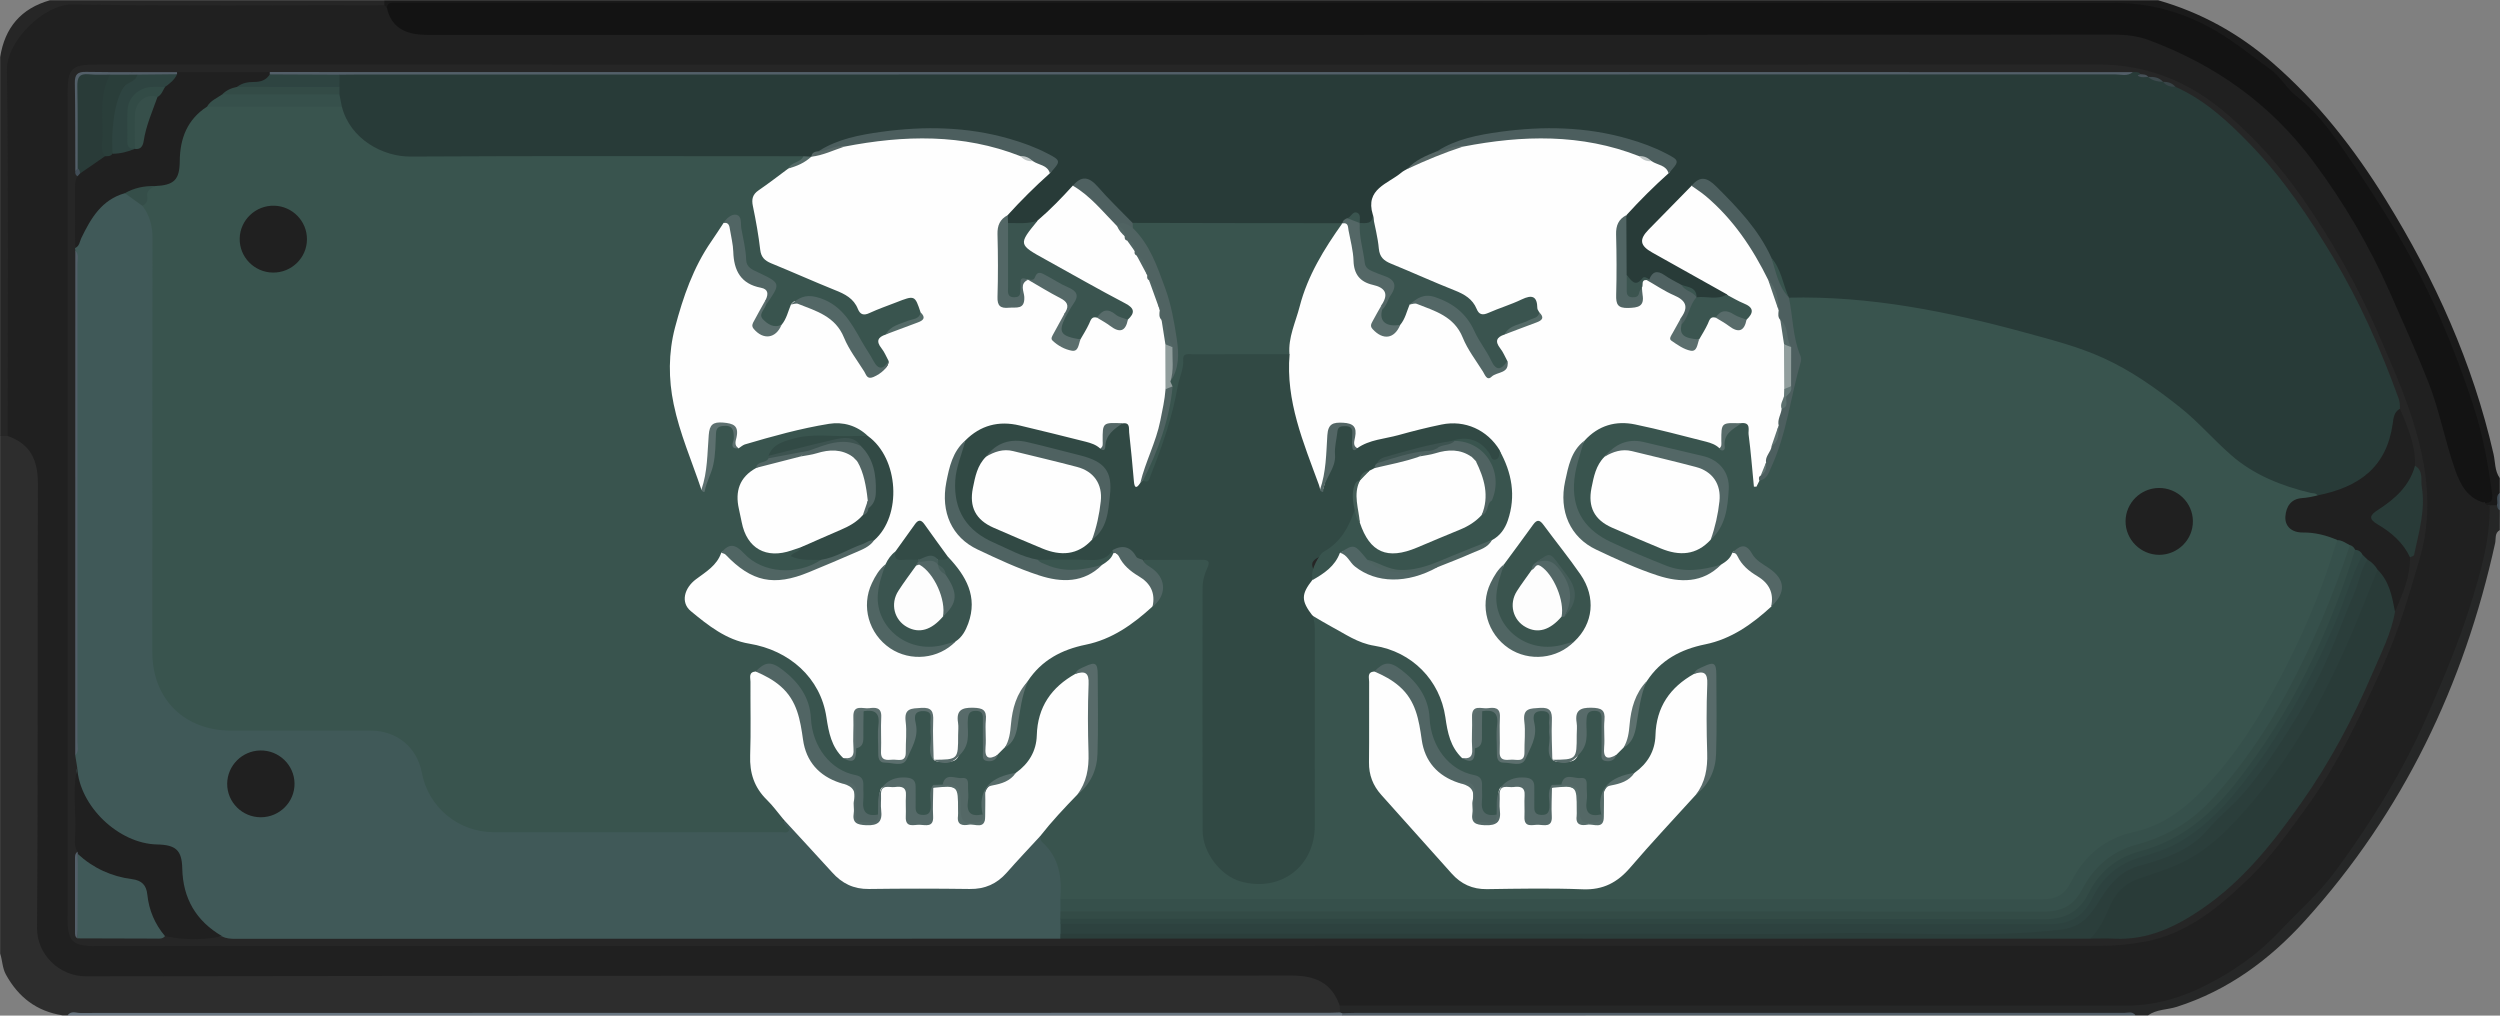<?xml version="1.0" encoding="utf-8"?>
<!-- Generator: Adobe Illustrator 23.0.0, SVG Export Plug-In . SVG Version: 6.00 Build 0)  -->
<svg version="1.1" id="Слой_1" xmlns="http://www.w3.org/2000/svg" xmlns:xlink="http://www.w3.org/1999/xlink" x="0px" y="0px" width="32px" height="13px"
	 viewBox="0 0 32 13" enable-background="new 0 0 32 13" xml:space="preserve">
<rect x="0" y="0" width="32" height="13" fill="#808080" stroke="none"/>
<g>
	<path fill="#2D2D2D" d="M0.002,12.205c0-2.208,0-4.416,0-6.624c0.035-0.029,0.075-0.036,0.119-0.029
		c0.305,0.108,0.411,0.263,0.411,0.616c0.001,1.652,0,3.305,0.001,4.957
		c0,0.253-0.003,0.507,0.001,0.76c0.006,0.351,0.205,0.545,0.559,0.553
		c0.069,0.002,0.138,0.001,0.207,0.001c5.031,0,10.063,0,15.094,0
		c0.074,0,0.149-0.001,0.223,0.001c0.305,0.009,0.468,0.13,0.563,0.419
		c0.004,0.044-0,0.085-0.037,0.116c-0.063,0.01-0.127,0.005-0.191,0.005
		c-5.295,0-10.589,0-15.884,0.001c-0.068,0-0.138-0.017-0.204,0.015
		c-0.021,0-0.043,0-0.064,0c-0.332-0.051-0.566-0.233-0.725-0.523
		C0.029,12.388,0.031,12.293,0.002,12.205z"/>
	<path fill="#262727" d="M31.997,6.785c-0.068,0.038-0.047,0.11-0.059,0.166
		c-0.399,1.815-1.178,3.443-2.432,4.831c-0.452,0.5-0.985,0.895-1.642,1.105
		c-0.122,0.039-0.259,0.031-0.369,0.109c-0.053,0-0.106,0-0.16,0
		c-0.06-0.032-0.125-0.015-0.188-0.015c-3.313-0.001-6.627-0.001-9.94-0.001
		c-0.022,0.002-0.041-0.005-0.057-0.02c-0-0.03-0-0.06-0.001-0.09
		c0.083-0.07,0.183-0.045,0.276-0.045c2.59-0.001,5.18-0.001,7.77-0.001
		c0.644,0,1.287-0.007,1.931,0.002c0.492,0.007,0.931-0.143,1.342-0.393
		c0.301-0.183,0.554-0.421,0.807-0.665c0.738-0.71,1.259-1.567,1.693-2.475
		c0.381-0.796,0.695-1.621,0.838-2.5c0.017-0.104,0.001-0.212,0.043-0.312
		c0.023-0.036,0.057-0.041,0.096-0.033c0.043,0.012,0.028,0.06,0.053,0.083
		C31.997,6.616,31.997,6.7,31.997,6.785z"/>
	<path fill="#1A1A1A" d="M31.962,6.467c-0.031,0-0.062,0.001-0.093,0.001
		c-0.048,0.021-0.074,0.012-0.064-0.046c0.061-0.157,0.015-0.314-0.012-0.468
		c-0.123-0.702-0.37-1.367-0.666-2.011c-0.404-0.877-0.891-1.709-1.529-2.439
		c-0.397-0.454-0.846-0.861-1.393-1.141c-0.381-0.195-0.79-0.28-1.217-0.28
		c-1.766-0.001-3.533-0.001-5.299-0.001c-5.459,0-10.917-0-16.376,0
		c-0.112,0-0.224-0.007-0.334,0.023C4.951,0.112,4.924,0.108,4.907,0.08
		c-0.011-0.028-0.007-0.054,0.013-0.077c7.568,0,15.135,0,22.703,0c0.547,0.156,1.031,0.424,1.46,0.796
		c0.587,0.508,1.056,1.111,1.46,1.766c0.625,1.012,1.109,2.083,1.374,3.246
		c0.024,0.104,0.014,0.216,0.08,0.309c0,0.063,0,0.127,0,0.19
		C31.956,6.356,32.006,6.422,31.962,6.467z"/>
	<path fill="#262626" d="M4.92,0.003C4.92,0.024,4.919,0.045,4.919,0.066
		C4.838,0.138,4.738,0.115,4.645,0.115c-1.213,0.002-2.425,0.006-3.638-0.002
		C0.707,0.111,0.488,0.23,0.306,0.451c-0.126,0.153-0.158,0.327-0.158,0.517
		C0.15,2.415,0.149,3.862,0.147,5.308C0.147,5.401,0.171,5.5,0.098,5.581
		C0.066,5.581,0.034,5.581,0.002,5.581c0-1.616,0-3.233,0-4.849c0.059-0.376,0.265-0.624,0.639-0.729
		C2.067,0.003,3.493,0.003,4.92,0.003z"/>
	<path fill="#697681" d="M17.15,12.96c0.01,0.004,0.02,0.007,0.03,0.009
		c0.011,0.005,0.015,0.011,0.012,0.018c-0.003,0.007-0.007,0.01-0.01,0.01
		c-5.439,0-10.878,0-16.317,0c0.043-0.063,0.107-0.031,0.161-0.031
		c5.327-0.002,10.654-0.001,15.981-0.002C17.054,12.964,17.102,12.961,17.15,12.96z"/>
	<path fill="#535F69" d="M17.181,12.997c-0-0.009-0.001-0.018-0.002-0.028
		c0.053-0.001,0.106-0.004,0.159-0.004c3.283-0,6.566-0.001,9.849,0
		c0.05,0,0.108-0.024,0.147,0.031C23.95,12.997,20.566,12.997,17.181,12.997z"/>
	<path fill="#404C56" d="M31.962,6.467c0.015-0.052-0.024-0.115,0.035-0.158c0,0.074,0,0.148,0,0.222
		C31.969,6.519,31.966,6.493,31.962,6.467z"/>
	<path fill="#202020" d="M0.098,5.581C0.098,4.017,0.11,2.454,0.089,0.891
		C0.084,0.528,0.563,0.051,0.929,0.057c1.33,0.022,2.66,0.009,3.99,0.009
		c0.011,0.011,0.021,0.021,0.032,0.032c0.044,0.025,0.065,0.069,0.092,0.107
		c0.086,0.121,0.204,0.181,0.351,0.19C5.48,0.401,5.565,0.398,5.65,0.398
		c7.029,0,14.058,0.005,21.087-0.009c0.559-0.001,1.037,0.16,1.512,0.413
		c0.691,0.368,1.187,0.93,1.631,1.553c0.444,0.622,0.729,1.323,1.039,2.012
		c0.176,0.391,0.332,0.79,0.43,1.208c0.077,0.327,0.161,0.648,0.455,0.861
		c0.014,0.025,0.038,0.031,0.064,0.032c0.007,0.449-0.12,0.873-0.252,1.293
		C31.47,8.227,31.28,8.676,31.085,9.125c-0.315,0.727-0.725,1.391-1.192,2.026
		c-0.206,0.28-0.468,0.508-0.705,0.76c-0.299,0.318-0.646,0.557-1.036,0.741
		c-0.294,0.138-0.604,0.22-0.935,0.22c-3.356-0.002-6.712-0.001-10.069-0.001
		c-0.102-0.292-0.314-0.384-0.616-0.384c-5.143,0.005-10.286,0.001-15.429,0.01
		c-0.348,0.001-0.631-0.284-0.629-0.618C0.488,9.983,0.478,8.088,0.485,6.192
		C0.486,5.893,0.392,5.682,0.098,5.581z"/>
	<path fill="#131313" d="M31.805,6.437c-0.225-0.058-0.315-0.239-0.382-0.431
		c-0.129-0.367-0.197-0.752-0.341-1.117c-0.153-0.388-0.324-0.767-0.492-1.148
		c-0.262-0.595-0.59-1.151-0.981-1.676c-0.545-0.732-1.25-1.233-2.1-1.55
		c-0.143-0.053-0.284-0.071-0.434-0.071C19.87,0.447,12.665,0.446,5.46,0.446
		c-0.293,0-0.458-0.113-0.508-0.348c0.006-0.044,0.032-0.064,0.076-0.063
		c0.043,0.001,0.085-0,0.128-0c7.303-0,14.607-0.001,21.91,0.002
		c0.541,0,1.033,0.168,1.485,0.477c0.173,0.118,0.336,0.25,0.506,0.37
		c0.131,0.093,0.213,0.251,0.341,0.35c0.233,0.182,0.411,0.412,0.574,0.648
		c0.257,0.373,0.506,0.751,0.734,1.144c0.399,0.689,0.708,1.413,0.953,2.166
		c0.121,0.371,0.19,0.752,0.241,1.137C31.909,6.401,31.885,6.443,31.805,6.437z"/>
	<path fill="#262626" d="M14.084,0.827c4.252,0,8.503,0.002,12.755-0.002
		c0.66-0.001,1.207,0.229,1.698,0.662c0.355,0.313,0.666,0.664,0.931,1.044
		c0.384,0.551,0.716,1.137,0.983,1.759c0.14,0.327,0.287,0.653,0.399,0.989
		c0.202,0.605,0.31,1.216,0.126,1.856c-0.134,0.465-0.271,0.931-0.466,1.369
		c-0.284,0.635-0.579,1.271-0.992,1.838c-0.228,0.312-0.454,0.634-0.731,0.9
		c-0.382,0.368-0.797,0.717-1.35,0.815c-0.176,0.031-0.357,0.05-0.536,0.05
		c-8.557,0.002-17.113,0.002-25.67,0.002c-0.032,0-0.064,0.002-0.096-0.001
		c-0.201-0.017-0.253-0.069-0.269-0.271c-0.003-0.042-0.001-0.084-0.001-0.127
		c-0-3.496-0-6.993,0-10.489c0-0.357,0.039-0.395,0.401-0.395
		C5.538,0.827,9.811,0.827,14.084,0.827z"/>
	<path fill="#283B38" d="M27.845,1.111c0.382,0.171,0.677,0.446,0.964,0.743
		c0.418,0.432,0.747,0.926,1.053,1.436c0.342,0.571,0.611,1.177,0.837,1.802
		c0.017,0.046,0.021,0.092,0.02,0.139c-0.029,0.118-0.06,0.235-0.086,0.354
		c-0.113,0.522-0.643,0.768-0.97,0.782c-0.568-0.107-1.032-0.382-1.433-0.797
		c-0.569-0.59-1.249-0.998-2.056-1.207c-0.762-0.197-1.523-0.383-2.306-0.475
		c-0.311-0.037-0.625-0.035-0.937-0.049c-0.016-0.004-0.031-0.01-0.045-0.019
		c-0.096-0.097-0.094-0.236-0.155-0.349c-0.027-0.05-0.05-0.102-0.081-0.149
		c-0.174-0.351-0.429-0.638-0.711-0.907c-0.098-0.093-0.176-0.107-0.266-0.005
		c-0.159,0.193-0.348,0.356-0.52,0.536c-0.131,0.136-0.124,0.18,0.039,0.274
		c0.253,0.146,0.517,0.273,0.767,0.422c0.061,0.037,0.162,0.049,0.145,0.16
		c-0.107,0.08-0.226,0.042-0.342,0.039c-0.015-0.003-0.03-0.01-0.044-0.018
		c-0.05-0.075-0.12-0.123-0.207-0.147c-0.057-0.026-0.112-0.058-0.164-0.092
		c-0.087-0.058-0.164-0.074-0.239,0.016c-0.016,0.001-0.033-0.002-0.047,0.003
		c-0.177,0.067-0.197,0.059-0.276-0.122c-0.02-0.226-0.014-0.451-0.005-0.677
		c0.008-0.072,0.052-0.125,0.101-0.174c0.154-0.152,0.304-0.309,0.464-0.455
		c0.08-0.106,0.004-0.15-0.078-0.19c-0.347-0.17-0.718-0.261-1.101-0.285
		c-0.466-0.029-0.932-0.017-1.386,0.119c-0.122,0.037-0.239,0.084-0.356,0.132
		C18.29,2.019,18.153,2.085,18.036,2.184c-0.076,0.067-0.163,0.119-0.248,0.17
		c-0.167,0.1-0.226,0.236-0.186,0.42c-0.011,0.095-0.07,0.123-0.157,0.111
		c-0.015-0.004-0.029-0.01-0.042-0.019c-0.032-0.077-0.074-0.113-0.146-0.037
		c-0.028,0.019-0.054,0.04-0.086,0.053c-0.018,0.007-0.036,0.012-0.055,0.015
		c-0.849,0.014-1.699,0.011-2.548,0.003c-0.078-0.007-0.139-0.044-0.186-0.106
		c-0.106-0.139-0.244-0.249-0.361-0.378c-0.09-0.1-0.173-0.11-0.265-0.008
		c-0.152,0.164-0.288,0.346-0.489,0.459c-0.119,0.037-0.238,0.051-0.358,0.006
		c-0.031-0.023-0.038-0.055-0.038-0.091c0.009-0.08,0.068-0.128,0.119-0.179
		c0.145-0.144,0.287-0.291,0.438-0.429c0.063-0.082,0.026-0.133-0.052-0.175
		c-0.136-0.072-0.28-0.13-0.428-0.168c-0.821-0.215-1.633-0.209-2.429,0.116
		c-0.045,0.019-0.087,0.042-0.128,0.068c-0.015,0.008-0.031,0.014-0.048,0.018
		c-0.036,0.008-0.072,0.01-0.109,0.011C8.928,2.056,7.62,2.045,6.313,2.049
		c-0.351,0.001-0.702,0.001-1.052-0C4.8,2.047,4.501,1.837,4.341,1.406
		C4.33,1.341,4.304,1.278,4.303,1.21C4.299,1.172,4.301,1.134,4.301,1.095
		c0.004-0.059-0.006-0.124,0.064-0.156C5.035,0.936,5.706,0.938,6.376,0.938
		c6.907-0,13.813-0,20.72-0.001c0.068-0,0.138,0.016,0.205-0.014
		c0.036-0.001,0.074-0.007,0.099,0.028c0.022,0.039,0.071,0.002,0.096,0.034l-0.001-0.001
		c0.063,0.026,0.133,0.031,0.193,0.064l-0.001-0.001C27.736,1.078,27.794,1.086,27.845,1.111z"/>
	<path fill="#405958" d="M0.989,9.829C0.981,9.775,0.972,9.721,0.963,9.667
		c0.023-0.045,0.013-0.093,0.013-0.14c0.001-2.06,0.001-4.119,0-6.179
		c-0-0.047,0.009-0.095-0.012-0.141c-0.001-0.01-0.002-0.021-0.003-0.032
		c0.053-0.194,0.143-0.37,0.281-0.518c0.096-0.103,0.199-0.204,0.358-0.202
		c0.111,0.034,0.197,0.105,0.275,0.187C1.989,2.778,1.999,2.94,1.999,3.106
		C1.998,4.574,1.998,6.042,1.998,7.51c0,0.28-0.003,0.56,0.001,0.84
		c0.007,0.572,0.389,0.95,0.968,0.954c0.569,0.004,1.138-0,1.708,0.001
		c0.433,0.001,0.671,0.187,0.774,0.604c0.105,0.422,0.45,0.689,0.912,0.694
		c0.543,0.005,1.085,0.001,1.628,0.001c0.622,0,1.245,0,1.867-0.001
		c0.064-0,0.148,0.026,0.155-0.083c0.102-0.081,0.138,0.027,0.181,0.073
		c0.17,0.181,0.331,0.371,0.502,0.551c0.134,0.141,0.288,0.2,0.483,0.196
		c0.404-0.007,0.808-0.005,1.211-0.001c0.175,0.002,0.321-0.05,0.44-0.181
		c0.089-0.098,0.184-0.189,0.27-0.291c0.059-0.07,0.111-0.159,0.224-0.159
		c0.258,0.207,0.324,0.483,0.295,0.795c0,0.051,0.001,0.101-0.001,0.152
		c-0,0.033,0.001,0.066-0.001,0.099c0,0.025,0,0.049-0,0.074
		c0,0.041,0,0.082-0.007,0.123c-0.005,0.025-0.019,0.046-0.037,0.064
		c-3.519,0-7.039,0.001-10.558,0.002c-0.059,0-0.117-0.003-0.17-0.031
		c-0.137-0.003-0.22-0.098-0.299-0.188c-0.158-0.181-0.24-0.395-0.253-0.636
		c-0.013-0.255-0.053-0.293-0.317-0.309c-0.436-0.026-0.921-0.444-0.988-0.851
		C0.977,9.942,0.966,9.886,0.989,9.829z"/>
	<path fill="#293B38" d="M30.656,7.83c-0.046,0.273-0.174,0.518-0.28,0.768
		c-0.253,0.592-0.553,1.16-0.926,1.687c-0.359,0.508-0.743,0.994-1.268,1.351
		c-0.339,0.231-0.695,0.4-1.119,0.379c-0.101-0.005-0.202-0.001-0.303-0.001
		c0.182-0.382,0.325-0.78,0.828-0.889c0.506-0.109,0.86-0.466,1.181-0.846
		c0.667-0.789,1.122-1.698,1.482-2.656c0.03-0.079,0.062-0.157,0.092-0.236
		c0.018-0.048,0.03-0.105,0.098-0.11C30.628,7.418,30.685,7.608,30.656,7.83z"/>
	<path fill="#2B3E3B" d="M30.433,7.292c-0.116,0.287-0.228,0.575-0.35,0.86
		c-0.324,0.752-0.711,1.468-1.242,2.1c-0.284,0.338-0.585,0.655-1.003,0.83
		c-0.151,0.063-0.307,0.112-0.462,0.165c-0.184,0.062-0.305,0.195-0.375,0.364
		c-0.061,0.148-0.133,0.285-0.241,0.404c-4.396-0-8.793-0.001-13.189-0.001
		c0.001-0.021,0.002-0.041,0.002-0.062c0.083-0.068,0.183-0.044,0.277-0.044
		c2.335-0.001,4.67-0.001,7.005-0.001c1.729,0,3.458-0.001,5.186,0.002
		c0.178,0,0.349-0.041,0.513-0.091c0.136-0.042,0.211-0.181,0.279-0.307
		c0.125-0.23,0.293-0.407,0.557-0.48c0.379-0.105,0.69-0.304,0.978-0.58
		c0.626-0.598,1.042-1.326,1.405-2.09c0.166-0.35,0.312-0.712,0.428-1.083
		c0.014-0.044,0.027-0.093,0.076-0.115C30.38,7.147,30.43,7.191,30.433,7.292z"/>
	<path fill="#202020" d="M1.598,2.473C1.3,2.557,1.163,2.795,1.041,3.047
		C1.019,3.093,1.018,3.151,0.961,3.175C0.961,2.924,0.961,2.673,0.96,2.422
		C0.96,2.365,0.958,2.307,0.993,2.256c0.001-0.023,0.011-0.043,0.025-0.06
		C1.116,2.107,1.228,2.038,1.345,1.976c0.035-0.014,0.071-0.026,0.107-0.037
		c0.088-0.028,0.18-0.035,0.267-0.064c0.079-0.027,0.082-0.099,0.098-0.164
		C1.856,1.551,1.904,1.392,1.983,1.245c0.033-0.049,0.067-0.097,0.103-0.143
		C2.135,1.052,2.185,1.001,2.236,0.953c0.01-0.009,0.02-0.019,0.029-0.03
		C2.661,0.923,3.057,0.923,3.453,0.922C3.464,0.936,3.468,0.951,3.467,0.968
		C3.434,1.057,3.357,1.078,3.276,1.085C3.201,1.092,3.129,1.104,3.06,1.133
		C2.991,1.159,2.922,1.188,2.862,1.232C2.791,1.287,2.714,1.335,2.655,1.405
		c-0.224,0.17-0.305,0.402-0.314,0.673C2.334,2.32,2.241,2.404,1.986,2.422
		C1.852,2.406,1.731,2.486,1.598,2.473z"/>
	<path fill="#202020" d="M30.433,7.292c-0.031-0.054-0.074-0.096-0.127-0.128
		c-0.037-0.003-0.06-0.029-0.086-0.05c-0.026-0.022-0.054-0.04-0.082-0.058
		c-0.029-0.02-0.057-0.04-0.089-0.056c-0.054-0.028-0.112-0.048-0.171-0.063
		c-0.137-0.043-0.276-0.072-0.42-0.08c-0.148-0.008-0.239-0.106-0.242-0.241
		c-0.003-0.139,0.11-0.274,0.248-0.28c0.066-0.003,0.135-0.016,0.202,0.005
		c0.535-0.108,0.882-0.362,0.961-0.919c0.01-0.07,0.015-0.15,0.093-0.19
		c0.098,0.235,0.202,0.468,0.192,0.73c0.037,0.137-0.055,0.226-0.128,0.316
		c-0.085,0.106-0.188,0.197-0.306,0.27c-0.083,0.051-0.08,0.098,0.001,0.151
		c0.123,0.08,0.245,0.165,0.325,0.293c0.027,0.043,0.069,0.082,0.044,0.141
		c0.004,0.251-0.096,0.473-0.192,0.697C30.619,7.636,30.584,7.44,30.433,7.292z"/>
	<path fill="#202020" d="M0.989,9.829c0.028,0.49,0.529,0.97,1.022,0.98
		c0.242,0.005,0.317,0.076,0.322,0.307c0.008,0.383,0.176,0.673,0.51,0.867
		c-0.244,0.053-0.488,0.049-0.731-0.001c-0.114-0.039-0.146-0.144-0.191-0.237
		c-0.032-0.066-0.055-0.139-0.06-0.212c-0.012-0.167-0.102-0.235-0.262-0.256
		c-0.175-0.023-0.334-0.098-0.48-0.198c-0.052-0.036-0.106-0.07-0.131-0.133
		c-0.009-0.016-0.007-0.031,0.006-0.044c-0.046-0.066-0.036-0.142-0.032-0.214
		C0.978,10.402,0.922,10.114,0.989,9.829z"/>
	<path fill="#405958" d="M0.996,10.931c0.197,0.181,0.43,0.288,0.694,0.322
		c0.125,0.016,0.184,0.077,0.196,0.2c0.021,0.198,0.096,0.376,0.226,0.529
		c-0.031,0.04-0.076,0.032-0.117,0.032c-0.335-0-0.669-0.002-1.004-0.003
		C0.97,11.651,0.961,11.291,0.996,10.931z"/>
	<path fill="#535F69" d="M3.453,0.952C3.452,0.942,3.452,0.932,3.453,0.922
		c7.949,0,15.898,0,23.848,0.001c-0.07,0.059-0.153,0.029-0.23,0.029
		C19.575,0.954,12.08,0.953,4.585,0.954c-0.08,0-0.16,0.001-0.239,0.002
		C4.308,0.988,4.262,1,4.214,1.001C4.003,1.006,3.792,1.007,3.582,1.001
		C3.534,0.999,3.487,0.992,3.453,0.952z"/>
	<path fill="#293B38" d="M30.848,7.133c-0.088-0.188-0.239-0.318-0.413-0.42
		c-0.123-0.072-0.102-0.119,0.002-0.186c0.217-0.139,0.404-0.305,0.475-0.566
		c0.11,0.064,0.072,0.183,0.087,0.272c0.049,0.296-0.039,0.583-0.099,0.871
		C30.897,7.117,30.866,7.123,30.848,7.133z"/>
	<path fill="#535F69" d="M0.964,3.207c0.048,0.049,0.027,0.11,0.027,0.166
		c0.001,2.043,0.001,4.086,0,6.129C0.991,9.557,1.013,9.618,0.963,9.667
		C0.963,7.513,0.964,5.36,0.964,3.207z"/>
	<path fill="#535F69" d="M2.265,0.923c0.001,0.009,0.002,0.018,0.001,0.027
		C2.107,1.044,1.932,0.989,1.764,0.999C1.645,0.997,1.527,1.008,1.409,0.999
		C1.383,0.999,1.356,1.001,1.33,1.002c-0.292,0.002-0.286-0.026-0.29,0.3
		C1.037,1.58,1.059,1.859,1.026,2.138c-0.012,0.027-0.024,0.055-0.062,0.049
		C0.962,1.813,0.965,1.438,0.958,1.064c-0.002-0.11,0.031-0.146,0.143-0.144
		C1.489,0.926,1.877,0.923,2.265,0.923z"/>
	<path fill="#535F69" d="M0.996,10.931c-0.002,0.36-0.003,0.72-0.005,1.08
		c-0.033-0.02-0.031-0.052-0.031-0.083c-0-0.309-0-0.618-0-0.927
		c0-0.036-0.004-0.074,0.033-0.099C0.994,10.912,0.995,10.922,0.996,10.931z"/>
	<path fill="#3E4A4E" d="M27.687,1.048c-0.07-0.003-0.138-0.016-0.193-0.064
		C27.567,0.982,27.636,0.988,27.687,1.048z"/>
	<path fill="#384447" d="M27.845,1.111c-0.063,0.002-0.118-0.012-0.159-0.064
		C27.749,1.046,27.804,1.062,27.845,1.111z"/>
	<path fill="#414D57" d="M0.964,2.187C0.974,2.177,0.984,2.167,0.994,2.156
		c0.051,0.003,0.053,0.028,0.03,0.065C1.014,2.233,1.003,2.244,0.993,2.256
		C0.964,2.241,0.96,2.215,0.964,2.187z"/>
	<path fill="#465057" d="M27.496,0.985c-0.036-0-0.075,0.009-0.106-0.003
		c-0.057-0.022-0.002-0.023,0.01-0.032C27.435,0.955,27.473,0.948,27.496,0.985z"/>
	<path fill="#39544E" d="M29.665,6.341c-0.066,0.017-0.132,0.03-0.202,0.035
		c-0.139,0.01-0.201,0.109-0.21,0.234c-0.009,0.127,0.081,0.207,0.222,0.206
		c0.157-0.002,0.303,0.036,0.445,0.097c0.026,0.053,0.008,0.104-0.009,0.154
		c-0.341,1.043-0.809,2.021-1.508,2.877c-0.295,0.361-0.643,0.653-1.122,0.766
		c-0.331,0.078-0.574,0.3-0.73,0.598c-0.093,0.178-0.216,0.25-0.416,0.25
		c-4.117-0.003-8.234-0.002-12.35-0.003c-0.074-0-0.15,0.007-0.213-0.047
		c0.023-0.275-0.012-0.532-0.234-0.731c-0.017-0.015-0.018-0.048-0.026-0.072
		c-0.022-0.039-0.005-0.075,0.022-0.1c0.162-0.15,0.277-0.345,0.459-0.477
		c0.134-0.157,0.217-0.333,0.216-0.544c-0.002-0.284,0-0.568-0.001-0.852
		c-0-0.056,0.019-0.132-0.04-0.159c-0.063-0.029-0.118,0.025-0.165,0.068
		c-0.079,0.07-0.17,0.125-0.248,0.198c-0.143,0.134-0.216,0.292-0.232,0.487
		c-0.02,0.242-0.075,0.473-0.32,0.601c-0.025,0.01-0.048,0.023-0.074,0.03
		c-0.199,0.054-0.355,0.14-0.308,0.388c0.007,0.035-0.01,0.073-0.039,0.1
		c-0.177,0.042-0.223,0.01-0.234-0.161c-0.002-0.037,0.002-0.074-0.002-0.11
		c-0.007-0.054,0.026-0.13-0.04-0.156c-0.072-0.029-0.155-0.04-0.215,0.037
		c-0.031,0.028-0.076,0.031-0.106,0.06c-0.048,0.067-0.021,0.144-0.029,0.216
		c-0.009,0.077-0.038,0.132-0.124,0.136c-0.09,0.004-0.139-0.04-0.149-0.128
		c-0.008-0.068-0.005-0.137-0.008-0.206c-0.005-0.104-0.063-0.138-0.16-0.12
		c-0.148,0.027-0.222,0.113-0.227,0.264c-0.002,0.047,0.001,0.095-0.021,0.14
		c-0.147,0.081-0.232,0.042-0.253-0.114c-0.002-0.016-0.005-0.032-0.002-0.047
		c0.029-0.186-0.04-0.282-0.229-0.356c-0.203-0.079-0.35-0.253-0.401-0.481
		c-0.02-0.087-0.033-0.176-0.046-0.265c-0.035-0.232-0.161-0.408-0.349-0.545
		C9.882,8.534,9.783,8.512,9.697,8.632C9.652,8.691,9.659,8.761,9.659,8.829
		C9.658,9.133,9.663,9.438,9.657,9.742C9.653,9.922,9.714,10.067,9.838,10.195
		c0.082,0.085,0.186,0.159,0.192,0.295c-0.008,0.061,0.049,0.09,0.072,0.135
		c-0.026,0.047-0.068,0.026-0.1,0.026c-1.228,0.001-2.457,0.002-3.685,0.001
		c-0.453-0.001-0.837-0.323-0.918-0.764C5.338,9.566,5.079,9.352,4.746,9.352
		c-0.596-0-1.191-0-1.787-0c-0.6-0-1.009-0.406-1.009-1.002
		c-0-1.768-0.001-3.536,0.002-5.305C1.952,2.891,1.916,2.755,1.822,2.633
		C1.845,2.53,1.819,2.397,1.981,2.382c0.248-0.011,0.318-0.079,0.32-0.322
		c0.003-0.289,0.096-0.531,0.349-0.695c0.071-0.042,0.148-0.051,0.229-0.051
		C3.308,1.314,3.737,1.313,4.165,1.315c0.074,0,0.15-0.003,0.211,0.051
		c0.108,0.418,0.527,0.641,0.88,0.638c1.676-0.01,3.352-0.004,5.028-0.004
		c0.001,0.121-0.135,0.112-0.181,0.189c-0.092,0.089-0.2,0.158-0.306,0.227
		C9.688,2.489,9.658,2.575,9.685,2.699c0.033,0.149,0.062,0.3,0.083,0.451
		c0.015,0.107,0.074,0.167,0.173,0.204c0.268,0.102,0.525,0.23,0.791,0.337
		c0.102,0.041,0.191,0.093,0.246,0.189c0.049,0.086,0.115,0.096,0.202,0.058
		c0.102-0.044,0.207-0.084,0.31-0.125c0.233-0.091,0.27-0.069,0.315,0.181
		c0.001,0.095-0.075,0.115-0.142,0.139c-0.108,0.038-0.216,0.075-0.299,0.159
		c-0.068,0.042-0.094,0.09-0.037,0.164c0.041,0.053,0.078,0.111,0.064,0.185
		c-0.104,0.123-0.155,0.127-0.238,0.002c-0.122-0.184-0.226-0.379-0.346-0.565
		c-0.143-0.222-0.464-0.296-0.653-0.156c-0.045,0.09-0.054,0.2-0.147,0.263
		c-0.103,0.053-0.186,0.004-0.255-0.063C9.676,4.046,9.726,3.968,9.77,3.895
		c0.01-0.018,0.023-0.035,0.034-0.053c0.108-0.194,0.132-0.236-0.103-0.317
		C9.582,3.485,9.514,3.402,9.506,3.268C9.499,3.159,9.476,3.051,9.453,2.943
		C9.444,2.899,9.459,2.837,9.408,2.818C9.348,2.796,9.316,2.852,9.283,2.892
		c-0.303,0.41-0.51,0.867-0.616,1.36C8.598,4.568,8.6,4.899,8.678,5.221
		c0.079,0.323,0.204,0.631,0.311,0.944c0.134-0.175,0.116-0.384,0.134-0.584
		c0.01-0.105,0.044-0.171,0.162-0.166c0.08,0.003,0.126,0.037,0.143,0.119
		C9.438,5.578,9.397,5.645,9.477,5.664c0.347-0.116,0.703-0.191,1.058-0.272
		c0.171-0.039,0.337-0.003,0.489,0.083c0.043,0.025,0.101,0.042,0.092,0.111
		c-0.054,0.046-0.12,0.037-0.183,0.037c-0.186,0.001-0.372-0.003-0.558,0.003
		c-0.191,0.006-0.365,0.059-0.5,0.204c-0.005,0.015-0.011,0.03-0.017,0.044
		c-0.036,0.075-0.131,0.082-0.174,0.148C9.468,6.229,9.432,6.641,9.611,6.884
		c0.122,0.166,0.297,0.158,0.474,0.132c0.056-0.008,0.108-0.049,0.168-0.014
		c0.006,0.085-0.046,0.1-0.1,0.103c0.105,0.023,0.233-0.004,0.349,0.049
		c0.021,0.09-0.056,0.104-0.108,0.121c-0.327,0.107-0.636,0.085-0.899-0.158
		C9.418,7.046,9.355,7.004,9.275,7.104C9.204,7.231,9.105,7.329,8.983,7.412
		c-0.222,0.152-0.216,0.349,0.014,0.488C9.246,8.05,9.49,8.197,9.79,8.254
		c0.453,0.087,0.812,0.533,0.847,1.017c0.012,0.161,0.068,0.283,0.179,0.389
		c0.141,0.075,0.084-0.09,0.142-0.115c0.07-0.056,0.04-0.135,0.048-0.205
		c0.009-0.086-0.019-0.179,0.047-0.255c0.177-0.044,0.226-0.011,0.233,0.16
		c0.005,0.11,0.001,0.221,0.002,0.331c0.001,0.069,0.017,0.13,0.096,0.14
		c0.079,0.01,0.158,0.016,0.201-0.079c0.05-0.111,0.101-0.219,0.09-0.346
		c-0.003-0.036,0.002-0.073,0.007-0.11c0.013-0.08,0.06-0.12,0.141-0.118
		c0.084,0.002,0.123,0.049,0.13,0.129c0.013,0.157-0.011,0.315,0.015,0.471
		c0.009,0.013,0.018,0.026,0.03,0.037c0.204,0.078,0.277-0.008,0.345-0.262
		c0.02-0.075,0.003-0.158,0.008-0.237c0.006-0.086,0.043-0.14,0.138-0.137
		c0.095,0.002,0.13,0.058,0.135,0.143c0.007,0.126,0,0.253,0.004,0.38
		c0.002,0.069,0.016,0.123,0.102,0.067c0.037-0.043,0.077-0.082,0.121-0.117
		c0.124-0.112,0.144-0.266,0.16-0.416c0.016-0.144,0.054-0.277,0.113-0.407
		c0.169-0.272,0.422-0.43,0.729-0.489c0.348-0.067,0.616-0.264,0.876-0.481
		c0.153-0.155,0.148-0.283-0.005-0.433c-0.043-0.042-0.176-0.072-0.057-0.174
		c0.233-0.034,0.467-0.018,0.7-0.012c0.133,0.003,0.164,0.047,0.126,0.171
		c-0.047,0.155-0.051,0.311-0.051,0.47c0.001,0.918,0.001,1.836-0,2.754
		c-0,0.22,0.052,0.414,0.221,0.571c0.366,0.339,0.97,0.167,1.093-0.315
		c0.025-0.098,0.026-0.198,0.026-0.299c-0-0.849,0.001-1.698-0.001-2.547
		c0.028-0.079,0.082-0.046,0.128-0.026c0.058,0.025,0.111,0.061,0.165,0.094
		c0.191,0.113,0.383,0.208,0.609,0.251c0.463,0.087,0.832,0.527,0.872,1.023
		c0.013,0.159,0.065,0.283,0.177,0.388c0.142,0.082,0.085-0.088,0.143-0.112
		c0.07-0.056,0.041-0.135,0.048-0.205c0.009-0.086-0.019-0.179,0.047-0.256
		c0.177-0.044,0.226-0.011,0.233,0.16c0.005,0.11,0.001,0.221,0.002,0.331
		c0.001,0.069,0.017,0.13,0.096,0.14c0.079,0.01,0.158,0.016,0.201-0.079
		c0.05-0.111,0.101-0.219,0.09-0.346c-0.003-0.036,0.002-0.073,0.007-0.11
		c0.013-0.08,0.06-0.12,0.141-0.118c0.084,0.002,0.123,0.049,0.13,0.129
		c0.013,0.157-0.011,0.315,0.015,0.471c0.009,0.013,0.018,0.026,0.03,0.037
		c0.204,0.078,0.277-0.008,0.345-0.262c0.02-0.075,0.003-0.158,0.008-0.237
		c0.006-0.086,0.043-0.14,0.138-0.137c0.095,0.002,0.13,0.058,0.135,0.143
		c0.007,0.126,0,0.253,0.004,0.38c0.002,0.069,0.016,0.123,0.102,0.067
		c0.037-0.043,0.077-0.082,0.121-0.117c0.124-0.112,0.144-0.266,0.16-0.416
		c0.016-0.144,0.054-0.277,0.113-0.407c0.171-0.276,0.429-0.432,0.74-0.492
		c0.341-0.066,0.603-0.26,0.858-0.473c0.178-0.188,0.166-0.314-0.045-0.46
		c-0.074-0.051-0.145-0.106-0.201-0.176c-0.066-0.082-0.129-0.078-0.195-0.002
		c-0.043,0.071-0.103,0.121-0.18,0.152c-0.278,0.112-0.548,0.095-0.819-0.029
		c-0.183-0.084-0.371-0.159-0.557-0.238c-0.437-0.187-0.618-0.542-0.512-1.002
		c0.028-0.124,0.06-0.246,0.115-0.362c0.149-0.192,0.359-0.277,0.588-0.244
		c0.393,0.057,0.781,0.148,1.152,0.292c0.087-0.011,0.065-0.103,0.107-0.15
		c0.063-0.069,0.119-0.128,0.219-0.128c0.108,0.028,0.112,0.118,0.113,0.202
		c0.001,0.153,0.04,0.303,0.039,0.456c-0,0.03-0.012,0.086,0.056,0.057
		c0.054-0.032,0.087-0.08,0.105-0.136c0.118-0.349,0.229-0.698,0.307-1.061
		c0.068-0.316-0.01-0.602-0.047-0.901c-0.009-0.071-0.049-0.144,0.011-0.211
		c1.038-0.025,2.042,0.178,3.034,0.449c0.336,0.092,0.674,0.178,0.995,0.324
		c0.36,0.164,0.676,0.389,0.983,0.633c0.233,0.185,0.426,0.412,0.649,0.607
		c0.294,0.258,0.647,0.396,1.022,0.487C29.61,6.314,29.644,6.31,29.665,6.341z"/>
	<path fill="#FEFEFE" d="M11.375,4.622c-0.03-0.055-0.053-0.115-0.092-0.164
		C11.211,4.367,11.236,4.315,11.338,4.282c0.106-0.08,0.23-0.119,0.353-0.164
		c0.049-0.018,0.136-0.022,0.093-0.118c-0.074-0.222-0.074-0.223-0.314-0.129
		c-0.113,0.044-0.229,0.084-0.339,0.135c-0.074,0.035-0.12,0.023-0.15-0.051
		c-0.053-0.135-0.167-0.192-0.294-0.242c-0.275-0.111-0.545-0.232-0.819-0.344
		C9.788,3.335,9.742,3.292,9.731,3.198C9.709,3.011,9.676,2.824,9.637,2.638
		c-0.019-0.089-0.004-0.149,0.073-0.202c0.13-0.089,0.255-0.186,0.382-0.28
		c0.097-0.051,0.19-0.111,0.293-0.151l-0.001,0.001c0.133-0.08,0.286-0.11,0.426-0.17
		c0.629-0.148,1.259-0.153,1.889-0.005c0.119,0.028,0.234,0.068,0.343,0.125
		c0.059,0.034,0.118,0.065,0.186,0.076c0.065,0.021,0.128,0.048,0.182,0.089
		c0.031,0.023,0.074,0.051,0.027,0.098c-0.189,0.169-0.369,0.348-0.54,0.536
		c-0.063,0.114-0.084,0.235-0.08,0.365C12.824,3.32,12.819,3.52,12.82,3.72
		c0,0.082,0.002,0.163,0.12,0.164c0.109,0,0.111-0.071,0.111-0.15
		c-0-0.057-0.003-0.118,0.05-0.159c0.015-0.007,0.032-0.01,0.049-0.009
		c0.162,0.054,0.307,0.143,0.452,0.229c0.082,0.049,0.109,0.112,0.064,0.199
		c-0.036,0.069-0.069,0.139-0.108,0.207c-0.049,0.085-0.056,0.148,0.048,0.202
		c0.106,0.056,0.166,0.031,0.202-0.076c0.034-0.066,0.068-0.131,0.098-0.199
		c0.025-0.056,0.056-0.103,0.129-0.091c0.069,0.023,0.13,0.066,0.191,0.103
		c0.095,0.059,0.154,0.04,0.187-0.065c0.054-0.099-0.008-0.142-0.084-0.185
		c-0.351-0.198-0.698-0.406-1.061-0.579c-0.297-0.141-0.24-0.34-0.023-0.461
		c0.014-0.008,0.026-0.018,0.038-0.029c0.161-0.137,0.307-0.289,0.449-0.445
		c0.087-0.017,0.138,0.042,0.19,0.093c0.129,0.126,0.258,0.252,0.383,0.381
		c0.01,0.01,0.018,0.022,0.026,0.033c0.024,0.041,0.055,0.077,0.084,0.115
		c0.015,0.022,0.028,0.045,0.043,0.067c0.029,0.044,0.06,0.088,0.09,0.131
		c0.015,0.023,0.027,0.047,0.04,0.072c0.04,0.083,0.081,0.164,0.124,0.245
		c0.014,0.026,0.027,0.053,0.038,0.08c0.053,0.12,0.083,0.248,0.126,0.372
		c0.013,0.047,0.024,0.094,0.037,0.141c0.013,0.102,0.049,0.201,0.043,0.306
		c0.007,0.185,0.014,0.369,0,0.554c-0.011,0.331-0.121,0.639-0.229,0.946
		c-0.033,0.094-0.075,0.185-0.107,0.28c-0.102,0.123-0.136,0.017-0.148-0.055
		c-0.028-0.159-0.042-0.32-0.052-0.481c-0.004-0.067,0-0.138-0.07-0.179
		c-0.174-0.021-0.174-0.021-0.194,0.143c-0.006,0.051-0.005,0.105-0.062,0.132
		c-0.332-0.09-0.667-0.168-0.999-0.255c-0.269-0.071-0.503-0.016-0.709,0.166
		c-0.439,0.451-0.298,1.159,0.279,1.396c0.206,0.085,0.404,0.189,0.615,0.26
		c0.28,0.095,0.553,0.096,0.795-0.107c0.062-0.049,0.11-0.113,0.176-0.157
		c0.186,0.143,0.379,0.281,0.513,0.476c0.047,0.069,0.042,0.16-0.015,0.235
		c-0.247,0.225-0.514,0.417-0.851,0.486c-0.309,0.063-0.567,0.199-0.743,0.467
		c-0.116,0.165-0.154,0.356-0.178,0.549c-0.014,0.112-0.036,0.217-0.118,0.301
		c-0.03,0.03-0.06,0.061-0.091,0.091c-0.039,0.038-0.084,0.073-0.139,0.046
		c-0.055-0.026-0.03-0.084-0.031-0.128c-0.003-0.126-0.001-0.252-0.001-0.378
		c-0-0.056,0.015-0.124-0.079-0.12c-0.081,0.004-0.177-0.023-0.199,0.1
		c-0.013,0.073-0.008,0.146-0.009,0.22c-0.001,0.068-0.015,0.135-0.022,0.202
		c-0.013,0.114-0.065,0.159-0.176,0.143c-0.055-0.008-0.116,0.022-0.166-0.022l0.004,0.003
		c-0.052-0.169-0.01-0.342-0.022-0.513c-0.005-0.069,0.013-0.14-0.099-0.135
		c-0.09,0.005-0.173,0.002-0.183,0.122c-0.012,0.146-0.006,0.292-0.036,0.439
		c-0.031,0.15-0.138,0.097-0.223,0.106c-0.095,0.011-0.134-0.036-0.132-0.13
		c0.003-0.132-0-0.263,0.001-0.395c0.001-0.077,0.01-0.146-0.108-0.143
		c-0.106,0.003-0.178,0.026-0.182,0.144c-0.005,0.131-0.007,0.261-0.025,0.392
		c-0.016,0.116-0.067,0.112-0.149,0.089c-0.149-0.143-0.184-0.323-0.214-0.522
		c-0.075-0.504-0.474-0.856-0.987-0.941C9.299,8.192,9.064,8.006,8.842,7.822
		C8.711,7.714,8.755,7.529,8.909,7.414C9.036,7.319,9.177,7.238,9.232,7.075
		c0.047-0.044,0.081-0.005,0.106,0.024c0.287,0.331,0.64,0.34,1.013,0.19
		c0.23-0.092,0.455-0.198,0.68-0.303c0.049-0.023,0.088-0.058,0.124-0.097
		c0.299-0.289,0.318-0.825,0.042-1.179c-0.032-0.041-0.077-0.073-0.088-0.129
		c-0.14-0.134-0.317-0.185-0.498-0.156c-0.365,0.059-0.723,0.159-1.078,0.264
		C9.505,5.699,9.48,5.722,9.454,5.739C9.359,5.697,9.412,5.615,9.41,5.554
		C9.408,5.468,9.387,5.427,9.294,5.437C9.214,5.445,9.113,5.41,9.118,5.549
		c0.007,0.238-0.064,0.465-0.098,0.697C9.016,6.271,9.003,6.282,8.978,6.268
		C8.856,5.904,8.7,5.547,8.623,5.173C8.556,4.854,8.554,4.517,8.641,4.189
		C8.744,3.8,8.874,3.423,9.106,3.088c0.054-0.077,0.104-0.157,0.156-0.235
		c0.105-0.034,0.114,0.051,0.128,0.111c0.028,0.116,0.051,0.236,0.061,0.355
		C9.465,3.474,9.539,3.565,9.687,3.615c0.087,0.029,0.211,0.055,0.144,0.202
		c-0.04,0.079-0.093,0.15-0.121,0.236C9.685,4.128,9.673,4.188,9.763,4.235
		c0.081,0.042,0.145,0.055,0.2-0.032C9.973,4.186,9.985,4.168,10.004,4.158
		c0.064-0.076,0.083-0.172,0.12-0.26c0.017-0.02,0.036-0.049,0.063-0.041
		c0.206,0.062,0.426,0.104,0.555,0.302c0.11,0.167,0.203,0.344,0.317,0.509
		c0.031,0.045,0.049,0.124,0.123,0.1C11.258,4.743,11.366,4.742,11.375,4.622z"/>
	<path fill="#FEFEFE" d="M20.781,9.57c-0.03,0.03-0.06,0.061-0.091,0.091
		c-0.039,0.038-0.084,0.073-0.139,0.046c-0.055-0.026-0.03-0.084-0.031-0.128
		c-0.003-0.126-0.001-0.252-0.001-0.378c-0-0.056,0.015-0.124-0.079-0.12
		c-0.081,0.004-0.177-0.023-0.199,0.1c-0.013,0.073-0.008,0.146-0.009,0.22
		c-0.001,0.068-0.015,0.135-0.022,0.202c-0.013,0.114-0.065,0.159-0.176,0.143
		c-0.055-0.008-0.116,0.022-0.166-0.022l0.004,0.003c-0.052-0.169-0.01-0.342-0.022-0.513
		c-0.005-0.069,0.013-0.14-0.099-0.135c-0.09,0.005-0.173,0.002-0.183,0.122
		c-0.012,0.146-0.006,0.292-0.036,0.439c-0.031,0.15-0.138,0.097-0.223,0.106
		c-0.095,0.011-0.134-0.036-0.132-0.13c0.003-0.132-0-0.263,0.001-0.395
		c0.001-0.077,0.01-0.146-0.108-0.143c-0.106,0.003-0.178,0.026-0.182,0.144
		c-0.005,0.131-0.007,0.261-0.025,0.392c-0.016,0.116-0.067,0.112-0.149,0.089
		c-0.149-0.143-0.185-0.322-0.213-0.521c-0.069-0.477-0.429-0.84-0.907-0.916
		c-0.217-0.034-0.379-0.154-0.559-0.249c-0.079-0.042-0.155-0.09-0.233-0.135
		c-0.176-0.098-0.189-0.273-0.034-0.472c0.157-0.09,0.275-0.223,0.394-0.356
		c0.049-0.009,0.079,0.023,0.107,0.054c0.273,0.306,0.602,0.329,0.965,0.19
		c0.049-0.019,0.098-0.038,0.145-0.061c0.15-0.065,0.301-0.129,0.452-0.192
		c0.093-0.039,0.186-0.078,0.246-0.165c0.311-0.236,0.273-0.645,0.132-1.016
		c-0.011-0.029-0.029-0.056-0.046-0.083c-0.187-0.263-0.45-0.364-0.763-0.292
		c-0.35,0.082-0.697,0.178-1.048,0.258c-0.057-0.039-0.054-0.101-0.052-0.158
		c0.002-0.086-0.031-0.123-0.121-0.125c-0.095-0.002-0.135,0.038-0.14,0.128
		c-0.011,0.19-0.029,0.379-0.066,0.565c-0.01,0.05-0.004,0.109-0.073,0.126
		c-0.025-0.012-0.045-0.031-0.054-0.056c-0.145-0.373-0.289-0.748-0.37-1.141
		c-0.035-0.174-0.009-0.357-0.008-0.536c0.043-0.6,0.269-1.132,0.618-1.617
		c0.025-0.035,0.061-0.058,0.099-0.079l0.001,0.003c0.1-0.044,0.101,0.046,0.117,0.095
		c0.036,0.11,0.057,0.225,0.065,0.34c0.012,0.175,0.098,0.275,0.261,0.335
		c0.172,0.063,0.174,0.086,0.103,0.257c-0.025,0.046-0.048,0.093-0.075,0.137
		c-0.057,0.092-0.074,0.163,0.05,0.225c0.134,0.067,0.15-0.03,0.189-0.107
		c0.057-0.08,0.062-0.185,0.127-0.261c0.031-0.023,0.069-0.044,0.103-0.029
		c0.212,0.087,0.452,0.127,0.574,0.362c0.08,0.154,0.173,0.302,0.274,0.445
		c0.032,0.045,0.046,0.126,0.118,0.111c0.073-0.016,0.156-0.045,0.161-0.145
		c-0.014-0.052-0.045-0.094-0.073-0.139c-0.085-0.14-0.081-0.152,0.07-0.236
		c0.118-0.043,0.234-0.093,0.352-0.138c0.049-0.019,0.108-0.035,0.061-0.108
		c-0.069-0.17-0.069-0.17-0.241-0.103c-0.109,0.042-0.217,0.085-0.325,0.129
		c-0.097,0.04-0.18,0.029-0.235-0.064c-0.07-0.116-0.177-0.175-0.298-0.223
		c-0.211-0.085-0.417-0.183-0.627-0.271c-0.297-0.123-0.39-0.274-0.363-0.598
		c0.004-0.042,0.014-0.083-0.002-0.124c-0.101-0.329,0.193-0.393,0.366-0.538
		c0.023-0.02,0.052-0.033,0.079-0.049c0.223-0.149,0.471-0.241,0.722-0.328
		c0.628-0.146,1.256-0.152,1.885-0.003c0.118,0.028,0.233,0.068,0.342,0.124
		c0.059,0.033,0.118,0.065,0.186,0.075c0.065,0.021,0.128,0.048,0.182,0.089
		c0.031,0.023,0.074,0.051,0.027,0.098c-0.189,0.169-0.369,0.348-0.54,0.536
		c-0.084,0.138-0.082,0.291-0.079,0.444c0.003,0.168-0.001,0.337,0.001,0.506
		c0.001,0.084-0.011,0.178,0.119,0.179c0.124,0.001,0.109-0.088,0.113-0.165
		c0.001-0.01,0.003-0.021,0.005-0.031c0.027-0.038,0.002-0.11,0.077-0.117
		c0.154,0.043,0.294,0.115,0.428,0.199c0.155,0.097,0.163,0.125,0.079,0.291
		c-0.03,0.043-0.054,0.09-0.081,0.135c-0.051,0.083-0.065,0.147,0.043,0.205
		c0.107,0.056,0.168,0.036,0.205-0.075c0.034-0.066,0.068-0.131,0.098-0.199
		c0.025-0.056,0.056-0.103,0.13-0.09c0.07,0.024,0.131,0.067,0.193,0.105
		c0.088,0.052,0.147,0.041,0.182-0.058c0.054-0.085,0.027-0.142-0.06-0.183
		c-0.065-0.031-0.131-0.063-0.169-0.129c-0.319-0.179-0.638-0.358-0.957-0.536
		c-0.157-0.088-0.17-0.166-0.046-0.293c0.184-0.189,0.369-0.377,0.554-0.565
		c0.085-0.015,0.136,0.041,0.191,0.09c0.354,0.316,0.643,0.679,0.826,1.12
		c0.043,0.126,0.085,0.252,0.128,0.378c0.013,0.047,0.024,0.095,0.037,0.142
		c0.008,0.103,0.042,0.202,0.044,0.305c0.007,0.183,0.02,0.367,0,0.55
		c-0,0.034-0.001,0.068-0.004,0.103c-0.005,0.057-0.03,0.112-0.03,0.17
		c-0.007,0.072-0.028,0.142-0.045,0.212c-0.034,0.087-0.053,0.178-0.082,0.267
		c-0.022,0.072-0.056,0.139-0.08,0.209c-0.025,0.052-0.047,0.105-0.066,0.159
		c-0.012,0.027-0.034,0.046-0.052,0.069c-0.013,0.027-0.027,0.054-0.04,0.081
		c-0.011-0-0.022-0-0.033-0c-0.022-0.223-0.039-0.446-0.068-0.668
		c-0.007-0.053,0.033-0.152-0.087-0.146c-0.206,0.045-0.206,0.045-0.239,0.277
		c-0.004,0.029-0.012,0.051-0.048,0.045c-0.047-0.046-0.108-0.067-0.169-0.083
		c-0.302-0.076-0.604-0.158-0.909-0.221c-0.248-0.052-0.471,0.013-0.647,0.206
		c-0.163,0.251-0.238,0.526-0.209,0.824c0.025,0.253,0.179,0.428,0.397,0.536
		c0.246,0.122,0.499,0.232,0.758,0.325c0.283,0.101,0.553,0.055,0.806-0.1
		c0.059-0.036,0.114-0.077,0.137-0.146c0.043-0.052,0.079-0.012,0.098,0.017
		c0.083,0.126,0.206,0.204,0.32,0.295c0.131,0.105,0.15,0.212,0.085,0.372
		c-0.246,0.226-0.514,0.418-0.85,0.486c-0.309,0.063-0.567,0.199-0.743,0.467
		c-0.116,0.165-0.154,0.356-0.178,0.549C20.885,9.38,20.862,9.486,20.781,9.57z"/>
	<path fill="#39544E" d="M17.183,2.857c-0.234,0.329-0.445,0.67-0.547,1.065
		c-0.052,0.203-0.149,0.396-0.131,0.614c-0.062,0.056-0.139,0.044-0.212,0.045
		c-0.308,0.002-0.616,0.004-0.924-0.001C15.248,4.577,15.2,4.617,15.173,4.743
		c-0.092,0.438-0.2,0.874-0.375,1.288c-0.028,0.067-0.031,0.184-0.163,0.14
		c-0.037-0.052,0.009-0.088,0.026-0.129c0.146-0.345,0.271-0.696,0.304-1.072
		c-0.002-0.033-0.008-0.065,0.004-0.098c0.058-0.193,0.077-0.385,0.045-0.59
		c-0.079-0.492-0.237-0.95-0.529-1.359c-0.007-0.026-0.005-0.049,0.015-0.07
		C15.394,2.856,16.289,2.856,17.183,2.857z"/>
	<path fill="#3A544F" d="M18.043,3.898c-0.037,0.088-0.056,0.184-0.12,0.26
		c-0.078,0.086-0.152,0.037-0.223-0.01c-0.079-0.052-0.074-0.118-0.024-0.188
		c0.014-0.022,0.028-0.044,0.04-0.068c0.121-0.242,0.119-0.254-0.133-0.369
		c-0.089-0.041-0.151-0.098-0.159-0.197c-0.013-0.157-0.111-0.31-0.018-0.471
		c0.079,0.001,0.167,0.017,0.164-0.106c0.027,0.144,0.066,0.288,0.079,0.433
		c0.01,0.107,0.062,0.154,0.154,0.192c0.274,0.112,0.544,0.235,0.819,0.344
		c0.124,0.049,0.227,0.11,0.279,0.236c0.03,0.074,0.075,0.084,0.15,0.051
		c0.14-0.062,0.289-0.106,0.426-0.172c0.133-0.064,0.199-0.043,0.201,0.112
		c0,0.018,0.017,0.036,0.026,0.055c0.038,0.096-0.049,0.096-0.097,0.117
		c-0.118,0.052-0.247,0.08-0.349,0.165c-0.102,0.033-0.126,0.086-0.055,0.177
		c0.038,0.048,0.062,0.109,0.092,0.164c0.007,0.087-0.07,0.101-0.123,0.114
		c-0.061,0.015-0.087-0.049-0.111-0.094c-0.102-0.19-0.216-0.373-0.331-0.555
		C18.589,3.865,18.256,3.777,18.043,3.898z"/>
	<path fill="#3A544F" d="M14.042,4.066c-0.071-0.02-0.08,0.032-0.102,0.079
		c-0.032,0.069-0.073,0.134-0.111,0.2c-0.104,0.057-0.181-0.003-0.246-0.067
		c-0.074-0.073-0.003-0.141,0.028-0.208c0.168-0.285,0.16-0.272-0.105-0.437
		c-0.121-0.075-0.23-0.043-0.346-0.051l-0.002-0.001c-0.107-0.028-0.076,0.055-0.08,0.103
		c-0.006,0.066,0.016,0.146-0.09,0.151c-0.099,0.005-0.128-0.063-0.131-0.142
		c-0.01-0.241-0.008-0.483-0.001-0.724c0.001-0.042,0.011-0.084,0.046-0.114
		c0.128-0.002,0.257,0.015,0.381-0.032c-0.251,0.306-0.251,0.306,0.105,0.502
		c0.338,0.187,0.673,0.379,1.015,0.558c0.125,0.065,0.123,0.124,0.033,0.209
		c-0.04,0.034-0.085,0.02-0.118-0.004C14.23,4.022,14.138,4.027,14.042,4.066z"/>
	<path fill="#4D5F5F" d="M22.518,6.152c-0.006-0.026-0.009-0.051,0.021-0.066
		c0.042-0.047,0.047-0.108,0.067-0.164c-0.016-0.084,0.065-0.137,0.071-0.214
		c0.071-0.073,0.058-0.175,0.09-0.261c-0.019-0.077,0.031-0.142,0.038-0.214
		c0.038-0.047,0.043-0.103,0.046-0.159c0.01-0.049,0.045-0.093,0.025-0.147
		c0.008-0.157,0.019-0.313,0.008-0.47c-0.037-0.119-0.027-0.251-0.096-0.361
		c-0.034-0.036-0.026-0.08-0.021-0.123c-0.034-0.132-0.056-0.268-0.132-0.386
		c-0.201-0.409-0.451-0.783-0.805-1.08c-0.056-0.047-0.119-0.086-0.178-0.129
		c0.112-0.135,0.202-0.105,0.319,0.012c0.275,0.274,0.541,0.551,0.703,0.91
		c0.09,0.163,0.117,0.352,0.223,0.507c0,0-0,0-0,0
		c0.054,0.249,0.048,0.509,0.149,0.748c0.009,0.022,0.011,0.053,0.004,0.077
		C22.92,5.078,22.871,5.545,22.675,5.973C22.64,6.05,22.62,6.135,22.518,6.152z"/>
	<path fill="#4C5E5E" d="M20.981,1.999c-0.738-0.29-1.493-0.27-2.255-0.122
		c-0.115-0.004-0.21,0.099-0.331,0.059c0.246-0.158,0.529-0.21,0.809-0.249
		c0.548-0.075,1.096-0.066,1.634,0.089c0.168,0.048,0.331,0.107,0.487,0.188
		c0.175,0.09,0.177,0.098,0.033,0.255c-0.031-0.109-0.144-0.105-0.217-0.156
		C21.091,2.033,21.032,2.026,20.981,1.999z"/>
	<path fill="#4C5E5E" d="M13.062,1.999c-0.738-0.29-1.493-0.27-2.255-0.122
		c-0.115-0.004-0.21,0.099-0.331,0.059c0.246-0.158,0.529-0.21,0.809-0.249
		c0.548-0.075,1.096-0.066,1.634,0.089c0.168,0.048,0.331,0.107,0.487,0.188
		c0.175,0.09,0.177,0.098,0.033,0.255c-0.031-0.109-0.144-0.105-0.217-0.156
		C13.172,2.033,13.113,2.026,13.062,1.999z"/>
	<path fill="#36504B" d="M4.376,1.366c-0.575-0-1.15-0.001-1.726-0.001
		c0.044-0.077,0.126-0.109,0.195-0.157c0.079-0.032,0.161-0.048,0.246-0.048
		c0.358,0,0.717-0,1.075,0c0.064,0,0.127,0,0.178,0.047
		C4.355,1.26,4.365,1.313,4.376,1.366z"/>
	<path fill="#3B5550" d="M22.1,3.771c0.074,0.038,0.146,0.083,0.223,0.114
		c0.133,0.054,0.121,0.123,0.033,0.207c-0.04,0.034-0.084,0.019-0.117-0.003
		c-0.09-0.062-0.182-0.061-0.278-0.023c-0.071-0.02-0.08,0.032-0.101,0.079
		c-0.032,0.069-0.073,0.134-0.111,0.2c-0.178,0.055-0.279-0.019-0.261-0.191
		c0.057-0.068,0.101-0.143,0.125-0.228c0.016-0.057,0.038-0.107,0.104-0.121
		C21.844,3.788,21.978,3.844,22.1,3.771z"/>
	<path fill="#546766" d="M17.405,2.855c-0.011,0.174,0.044,0.339,0.064,0.509
		c0.007,0.063,0.05,0.088,0.099,0.109c0.048,0.02,0.097,0.041,0.146,0.057
		c0.136,0.045,0.174,0.122,0.089,0.246c-0.041,0.06-0.053,0.137-0.111,0.187
		c-0.018-0.022-0.016-0.045-0.002-0.068c0.09-0.141,0.031-0.215-0.115-0.248
		c-0.166-0.038-0.245-0.135-0.25-0.31c-0.004-0.13-0.04-0.259-0.064-0.389
		c-0.008-0.043-0.001-0.102-0.077-0.089c0.002-0.038,0.03-0.054,0.06-0.066
		C17.309,2.785,17.37,2.787,17.405,2.855L17.405,2.855z"/>
	<path fill="#536766" d="M12.903,2.855c-0,0.272-0.001,0.545-0,0.817
		c0,0.06-0.018,0.135,0.084,0.133c0.092-0.002,0.069-0.072,0.076-0.126
		c0.007-0.055-0.032-0.158,0.096-0.098c-0.112,0.05-0.052,0.15-0.048,0.219
		c0.008,0.169-0.103,0.13-0.198,0.139c-0.108,0.01-0.149-0.024-0.145-0.139
		c0.008-0.267,0.007-0.534,0-0.802c-0.003-0.112,0.031-0.192,0.131-0.244
		C12.9,2.788,12.901,2.821,12.903,2.855z"/>
	<path fill="#516564" d="M21.017,3.679c0.002,0.031,0.003,0.063,0.008,0.094
		c0.025,0.151-0.057,0.165-0.184,0.169c-0.137,0.004-0.157-0.05-0.154-0.167
		c0.007-0.258,0.006-0.517-0.001-0.775c-0.003-0.113,0.031-0.194,0.131-0.246
		c0.001,0.255,0.002,0.511,0.004,0.766c0.019,0.021,0.018,0.049,0.024,0.074
		C20.885,3.743,20.884,3.743,21.017,3.679z"/>
	<path fill="#2E4441" d="M3.453,0.952c0.298,0.001,0.595,0.002,0.893,0.004
		C4.345,1.008,4.345,1.06,4.345,1.112c-0.047,0.043-0.104,0.047-0.163,0.047
		C3.853,1.159,3.525,1.16,3.197,1.159c-0.058-0-0.118,0-0.162-0.047
		c0.064-0.051,0.139-0.063,0.218-0.063C3.335,1.049,3.407,1.027,3.453,0.952z"/>
	<path fill="#4E6060" d="M14.499,2.855c0,0.021,0.001,0.042,0.001,0.063
		c-0.072,0.019-0.134-0.037-0.204-0.026c-0.179-0.181-0.338-0.384-0.563-0.515
		c0.112-0.134,0.208-0.113,0.318,0.012C14.192,2.552,14.349,2.7,14.499,2.855z"/>
	<path fill="#334B46" d="M3.035,1.112c0.437,0,0.873,0,1.31,0.001
		c-0,0.032-0,0.063-0,0.095C3.845,1.207,3.345,1.207,2.845,1.207
		C2.898,1.154,2.963,1.126,3.035,1.112z"/>
	<path fill="#4F6161" d="M21.716,3.805c-0.096,0.099-0.094,0.251-0.193,0.349
		c-0.024-0.032-0.021-0.063,0-0.095c0.094-0.134,0.053-0.215-0.093-0.278
		c-0.123-0.053-0.236-0.131-0.354-0.197c0.01-0.012,0.021-0.014,0.034-0.005
		c0.04-0.105,0.102-0.122,0.196-0.057c0.068,0.048,0.144,0.084,0.217,0.125
		c0.061,0.056,0.167,0.059,0.192,0.158L21.716,3.805z"/>
	<path fill="#3B544F" d="M21.111,3.579c-0.011,0.002-0.023,0.004-0.034,0.005
		c-0.076-0.003-0.04,0.063-0.059,0.095c-0.012,0.021-0.032,0.042-0.036,0.065
		c-0.009,0.055-0.044,0.063-0.09,0.061c-0.055-0.002-0.07-0.035-0.07-0.082
		c0-0.067-0-0.134-0-0.202c0.058,0.064,0.108,0.166,0.205,0.036
		C21.042,3.536,21.086,3.555,21.111,3.579z"/>
	<path fill="#576766" d="M18.394,1.936c0.115,0.003,0.212-0.087,0.331-0.059
		c-0.244,0.079-0.48,0.178-0.712,0.286C18.116,2.047,18.256,1.992,18.394,1.936z"/>
	<path fill="#39544E" d="M22.896,3.806c-0.136-0.142-0.164-0.332-0.223-0.507
		C22.8,3.445,22.821,3.638,22.896,3.806z"/>
	<path fill="#576766" d="M10.476,1.936c0.115,0.003,0.212-0.087,0.331-0.059
		c-0.14,0.046-0.273,0.112-0.422,0.129C10.391,1.952,10.43,1.94,10.476,1.936z"/>
	<path fill="#3A544F" d="M17.405,2.855c-0.053-0.021-0.107-0.041-0.16-0.062
		c0.05-0.012,0.068-0.097,0.129-0.069C17.423,2.748,17.401,2.809,17.405,2.855z"/>
	<path fill="#536966" d="M10.385,2.005c-0.083,0.078-0.184,0.122-0.293,0.151
		c0.037-0.085,0.154-0.072,0.192-0.156C10.318,2.002,10.352,2.004,10.385,2.005z"/>
	<path fill="#3B5550" d="M21.716,3.805C21.67,3.73,21.565,3.727,21.524,3.647
		C21.607,3.677,21.716,3.676,21.716,3.805z"/>
	<path fill="#FEFEFE" d="M10.03,10.49c-0.071-0.084-0.135-0.175-0.213-0.251
		C9.654,10.08,9.594,9.894,9.602,9.67c0.011-0.314,0.002-0.629,0.004-0.944
		c0-0.052-0.028-0.123,0.066-0.131c0.239-0.026,0.583,0.339,0.617,0.664
		c0.007,0.073,0.02,0.145,0.034,0.217c0.053,0.267,0.217,0.434,0.473,0.517
		c0.131,0.016,0.181,0.092,0.171,0.218c-0.004,0.052,0.001,0.105-0,0.158
		c-0.003,0.086,0.022,0.145,0.124,0.142c0.096-0.002,0.169-0.027,0.168-0.141
		c-0-0.037-0-0.074,0-0.111c0-0.194,0-0.194,0.191-0.216
		c0.108-0.012,0.175,0.026,0.186,0.141c0.006,0.063,0.005,0.126,0.006,0.189
		c0.001,0.091,0.042,0.136,0.136,0.133c0.092-0.003,0.152-0.035,0.152-0.139
		c0-0.095-0.008-0.189,0.006-0.284c0.013-0.01,0.026-0.016,0.043-0.018
		c0.317-0.031,0.319-0.032,0.329,0.292c0.003,0.09,0.018,0.156,0.13,0.155
		c0.101-0.001,0.178-0.036,0.16-0.145c-0.039-0.232,0.044-0.366,0.282-0.404
		c0.047-0.007,0.08-0.05,0.124-0.071c0.165-0.118,0.261-0.278,0.267-0.479
		c0.01-0.363,0.186-0.616,0.496-0.789c0.161-0.073,0.201-0.055,0.205,0.113
		c0.007,0.352,0.009,0.705-0.001,1.058c-0.004,0.148-0.082,0.269-0.181,0.376
		c-0.166,0.171-0.329,0.344-0.476,0.532c-0.143,0.155-0.288,0.308-0.427,0.466
		c-0.127,0.144-0.279,0.213-0.475,0.21c-0.43-0.006-0.859-0.006-1.289-0
		c-0.196,0.003-0.346-0.071-0.473-0.214C10.445,10.939,10.236,10.715,10.03,10.49z"/>
	<path fill="#36504B" d="M13.573,11.507c4.186-0,8.372-0.001,12.558,0.004
		c0.19,0,0.295-0.056,0.383-0.23c0.163-0.325,0.433-0.552,0.794-0.63
		c0.456-0.099,0.769-0.396,1.053-0.724c0.382-0.441,0.675-0.944,0.934-1.462
		c0.236-0.471,0.438-0.958,0.592-1.464c0.009-0.03,0.022-0.059,0.034-0.088
		c0.061,0.003,0.107,0.04,0.158,0.066c0.023,0.059,0.004,0.114-0.015,0.169
		c-0.321,0.957-0.748,1.862-1.354,2.675c-0.158,0.211-0.324,0.418-0.524,0.594
		c-0.235,0.206-0.505,0.348-0.806,0.432c-0.315,0.088-0.544,0.283-0.694,0.566
		c-0.112,0.212-0.28,0.299-0.517,0.299c-4.128-0.002-8.255-0.001-12.383-0.002
		c-0.074-0-0.15,0.008-0.213-0.046C13.573,11.613,13.573,11.56,13.573,11.507z"/>
	<path fill="#2D423F" d="M30.241,7.101c0.021,0.021,0.043,0.042,0.064,0.063
		c-0.092,0.131-0.11,0.292-0.173,0.435c-0.092,0.206-0.168,0.42-0.255,0.629
		c-0.136,0.325-0.289,0.64-0.472,0.939c-0.198,0.323-0.402,0.64-0.646,0.937
		c-0.157,0.19-0.35,0.339-0.509,0.525c-0.215,0.252-0.541,0.364-0.86,0.451
		c-0.242,0.066-0.381,0.231-0.505,0.429c-0.12,0.192-0.223,0.358-0.513,0.391
		c-0.975,0.112-1.949,0.026-2.922,0.046c-0.978,0.02-1.957,0.004-2.935,0.004
		c-2.313,0-4.627,0-6.94,0c-0-0.042-0-0.085-0-0.127
		c0.084-0.068,0.183-0.043,0.277-0.043c4.047-0.001,8.094-0.001,12.141-0.001
		c0.043,0,0.086-0.005,0.128,0.001c0.324,0.049,0.53-0.08,0.669-0.377
		c0.111-0.236,0.32-0.391,0.577-0.466c0.298-0.087,0.582-0.203,0.82-0.404
		c0.23-0.195,0.413-0.434,0.597-0.671c0.38-0.492,0.671-1.037,0.935-1.594
		c0.148-0.313,0.277-0.639,0.385-0.97C30.128,7.22,30.141,7.13,30.241,7.101z"/>
	<path fill="#334B46" d="M13.573,11.666c4.199-0,8.397-0.001,12.596,0.002
		c0.228,0,0.376-0.08,0.483-0.285c0.146-0.281,0.375-0.485,0.69-0.57
		c0.368-0.099,0.688-0.28,0.945-0.556c0.401-0.431,0.729-0.915,1.006-1.433
		c0.316-0.593,0.574-1.21,0.786-1.847c0.031,0.009,0.053,0.03,0.066,0.059
		c0.042,0.058,0.009,0.113-0.009,0.166c-0.341,1.005-0.795,1.952-1.452,2.797
		c-0.345,0.444-0.749,0.797-1.314,0.944c-0.274,0.071-0.48,0.25-0.604,0.505
		c-0.123,0.253-0.306,0.35-0.596,0.35c-4.122-0.007-8.245-0.005-12.367-0.006
		c-0.078-0-0.16,0.022-0.232-0.03C13.573,11.729,13.573,11.698,13.573,11.666z"/>
	<path fill="#2F4642" d="M13.573,11.761c4.197-0,8.394-0.002,12.591,0.005
		c0.277,0,0.453-0.099,0.571-0.335c0.138-0.275,0.363-0.457,0.657-0.535
		c0.525-0.139,0.907-0.467,1.23-0.877c0.704-0.895,1.187-1.902,1.523-2.982
		c0.045,0.003,0.077,0.024,0.095,0.065c-0.144,0.276-0.225,0.578-0.347,0.863
		c-0.326,0.761-0.716,1.481-1.24,2.13c-0.223,0.276-0.466,0.517-0.774,0.693
		c-0.152,0.087-0.321,0.137-0.489,0.187c-0.28,0.084-0.482,0.259-0.607,0.519
		c-0.112,0.232-0.276,0.336-0.551,0.336c-4.22-0.007-8.44-0.005-12.66-0.005
		C13.574,11.803,13.573,11.782,13.573,11.761z"/>
	<path fill="#202020" d="M3.77,10.028c0.003,0.237-0.191,0.432-0.43,0.433
		c-0.239,0.001-0.434-0.193-0.432-0.43C2.91,9.8,3.098,9.611,3.33,9.606
		C3.569,9.601,3.767,9.791,3.77,10.028z"/>
	<path fill="#354E49" d="M1.981,2.382C1.931,2.415,1.87,2.438,1.885,2.52
		c0.009,0.05-0.013,0.091-0.063,0.114C1.748,2.58,1.673,2.526,1.598,2.473
		C1.717,2.405,1.845,2.378,1.981,2.382z"/>
	<path fill="#293B38" d="M1.024,2.221C1.023,2.195,1.019,2.171,0.994,2.156
		c-0.001-0.351,0.003-0.701-0.004-1.052c-0.002-0.113,0.025-0.166,0.149-0.153
		c0.089,0.009,0.179,0.003,0.269,0.004c0.009,0.013,0.022,0.027,0.017,0.043
		C1.321,1.306,1.37,1.624,1.357,1.938C1.356,1.959,1.349,1.979,1.344,2
		C1.237,2.074,1.131,2.147,1.024,2.221z"/>
	<path fill="#2E4441" d="M1.758,0.955c0.169-0.002,0.339-0.004,0.508-0.005
		c-0.032,0.072-0.092,0.119-0.154,0.163C2.057,1.15,1.993,1.151,1.93,1.16
		C1.83,1.173,1.737,1.219,1.709,1.317C1.657,1.504,1.641,1.696,1.717,1.883
		c0.003,0.007,0.007,0.015,0.01,0.022C1.635,1.943,1.54,1.968,1.439,1.968
		C1.295,1.647,1.465,1.107,1.758,0.955z"/>
	<path fill="#2A3E3A" d="M1.758,0.955c-0.02,0.102-0.144,0.093-0.188,0.177
		c-0.09,0.169-0.114,0.352-0.129,0.536C1.432,1.768,1.439,1.868,1.439,1.968
		C1.416,2.004,1.379,1.998,1.344,2C1.278,1.915,1.314,1.817,1.314,1.726
		c-0.003-0.26-0.036-0.525,0.093-0.77C1.524,0.956,1.641,0.956,1.758,0.955z"/>
	<path fill="#364F4A" d="M2.016,1.241C1.95,1.427,1.869,1.608,1.839,1.805
		C1.83,1.864,1.805,1.917,1.727,1.906c0,0-0.001-0.002-0.001-0.002
		c-0.082-0.177-0.059-0.359-0.018-0.538C1.727,1.282,1.796,1.22,1.88,1.192
		C1.932,1.174,1.998,1.151,2.016,1.241z"/>
	<path fill="#324B46" d="M2.016,1.241C1.877,1.192,1.734,1.298,1.728,1.461
		C1.722,1.609,1.727,1.756,1.727,1.903C1.661,1.909,1.629,1.882,1.63,1.813
		c0.003-0.137-0.006-0.274,0.003-0.411c0.011-0.158,0.143-0.278,0.304-0.289
		C1.995,1.109,2.054,1.113,2.112,1.113C2.084,1.158,2.069,1.214,2.016,1.241z"/>
	<path fill="#314944" d="M14.63,6.152c0.082,0.039,0.081-0.027,0.101-0.075
		c0.146-0.367,0.275-0.738,0.343-1.128c0.02-0.117,0.08-0.223,0.071-0.35
		c-0.006-0.087,0.081-0.064,0.134-0.064c0.409-0.002,0.819-0.001,1.228-0.001
		c-0.052,0.597,0.177,1.131,0.375,1.672c0.007,0.019,0.011,0.04,0.016,0.06
		c0.022,0.024,0.035,0.012,0.041-0.012c0.057-0.228,0.12-0.455,0.137-0.692
		c0.004-0.056,0.009-0.115,0.09-0.127c0.126-0.019,0.151,0.004,0.162,0.135
		c0.005,0.055-0.052,0.135,0.045,0.167c0.157-0.111,0.348-0.118,0.525-0.167
		c0.183-0.051,0.368-0.098,0.554-0.136c0.3-0.062,0.586,0.069,0.744,0.329
		c0.021,0.052,0.029,0.105-0.03,0.136c-0.064,0.034-0.097-0.017-0.126-0.06
		c-0.111-0.163-0.261-0.217-0.451-0.168c-0.254,0.056-0.506,0.123-0.758,0.187
		c-0.057,0.014-0.112,0.035-0.157,0.073c-0.021,0.021-0.04,0.043-0.058,0.066
		C17.596,6.021,17.573,6.038,17.547,6.05c-0.052,0.019-0.092,0.053-0.119,0.101
		c-0.007,0.012-0.016,0.023-0.024,0.034c-0.081,0.109-0.03,0.232-0.039,0.348
		c-0.059,0.268-0.21,0.468-0.459,0.586c-0.088,0.042-0.145,0.078-0.086,0.183
		c0.021,0.038,0.003,0.082-0.02,0.119c-0.148,0.189-0.147,0.267,0.001,0.461
		c0.029,0.07,0.029,0.143,0.029,0.218c-0.001,0.824,0,1.648-0.001,2.472
		c-0,0.524-0.446,0.855-0.953,0.709c-0.253-0.073-0.481-0.367-0.482-0.645
		c-0.004-1.035-0.002-2.07-0.001-3.105c0-0.091,0.022-0.179,0.06-0.259
		c0.044-0.093,0.006-0.108-0.078-0.107c-0.25,0.002-0.5,0.001-0.75,0.001
		c-0.06,0.042-0.102-0.001-0.132-0.038c-0.078-0.099-0.169-0.094-0.27-0.046
		c-0.051,0.107-0.147,0.127-0.251,0.129c-0.222,0.004-0.444,0.001-0.665-0.002
		c-0.289-0.058-0.562-0.169-0.798-0.338c-0.349-0.251-0.426-0.711-0.217-1.123
		c0.019-0.038,0.049-0.069,0.063-0.109c0.195-0.196,0.429-0.257,0.696-0.193
		c0.283,0.067,0.565,0.137,0.846,0.208c0.066,0.017,0.133,0.038,0.185,0.087
		c0.038,0.015,0.043-0.011,0.048-0.038c0.032-0.203,0.065-0.242,0.239-0.284
		c0.101-0.015,0.078,0.067,0.084,0.115c0.024,0.209,0.042,0.418,0.061,0.627
		c0.007,0.083,0.03,0.099,0.08,0.023C14.607,6.172,14.609,6.152,14.63,6.152z"/>
	<path fill="#FEFEFE" d="M21.707,10.173c-0.281,0.31-0.568,0.614-0.84,0.932
		c-0.164,0.191-0.347,0.288-0.607,0.278c-0.409-0.016-0.819-0.008-1.229-0.002
		c-0.184,0.002-0.329-0.065-0.449-0.199c-0.3-0.336-0.6-0.672-0.901-1.007
		c-0.108-0.12-0.16-0.256-0.158-0.418c0.004-0.343,0-0.686,0.002-1.03
		c0-0.052-0.029-0.124,0.066-0.132c0.239-0.026,0.583,0.339,0.617,0.664
		c0.007,0.073,0.02,0.145,0.034,0.217c0.053,0.267,0.217,0.434,0.473,0.517
		c0.131,0.016,0.181,0.092,0.171,0.218c-0.004,0.052,0.001,0.105-0,0.158
		c-0.003,0.086,0.022,0.145,0.124,0.142c0.096-0.002,0.169-0.027,0.168-0.141
		c-0-0.037-0-0.074,0-0.111c0-0.194,0-0.194,0.191-0.216
		c0.108-0.012,0.175,0.026,0.186,0.141c0.006,0.063,0.005,0.126,0.006,0.189
		c0.001,0.091,0.042,0.136,0.136,0.133c0.092-0.003,0.152-0.035,0.152-0.139
		c0-0.095-0.008-0.189,0.006-0.284c0.013-0.01,0.026-0.016,0.043-0.018
		c0.317-0.031,0.319-0.032,0.329,0.292c0.003,0.09,0.018,0.156,0.13,0.155
		c0.101-0.001,0.178-0.036,0.16-0.145c-0.039-0.232,0.044-0.367,0.282-0.404
		c0.047-0.007,0.08-0.05,0.124-0.071c0.165-0.118,0.261-0.278,0.267-0.479
		c0.01-0.363,0.186-0.616,0.496-0.789c0.161-0.073,0.201-0.055,0.205,0.113
		c0.007,0.352,0.009,0.705-0.001,1.058C21.884,9.944,21.806,10.066,21.707,10.173z"/>
	<path fill="#FEFEFE" d="M10.252,7.005c-0.04,0.013-0.08,0.026-0.119,0.04
		C9.806,7.159,9.559,7.019,9.494,6.685C9.482,6.628,9.471,6.571,9.458,6.515
		C9.407,6.289,9.465,6.108,9.677,5.991c0.179-0.106,0.385-0.127,0.579-0.188
		c0.093-0.021,0.186-0.038,0.279-0.059c0.135-0.03,0.262-0.018,0.381,0.057
		c0.037,0.023,0.066,0.053,0.092,0.087c0.09,0.147,0.114,0.313,0.137,0.479
		c-0.001,0.016-0.004,0.031-0.007,0.047c-0.02,0.067-0.03,0.138-0.071,0.197
		C10.843,6.841,10.548,6.923,10.252,7.005z"/>
	<path fill="#FEFEFE" d="M21.897,6.908c-0.183,0.201-0.401,0.21-0.637,0.113
		c-0.21-0.087-0.418-0.176-0.626-0.267c-0.227-0.1-0.311-0.265-0.263-0.508
		c0.029-0.144,0.056-0.29,0.167-0.4c0.113-0.107,0.244-0.135,0.395-0.1
		c0.243,0.056,0.487,0.108,0.728,0.172c0.284,0.076,0.403,0.241,0.383,0.534
		C22.034,6.615,21.993,6.771,21.897,6.908z"/>
	<path fill="#324A45" d="M10.252,7.005c0.169-0.074,0.337-0.15,0.507-0.222
		c0.108-0.046,0.209-0.101,0.286-0.191c0.038-0.029,0.051-0.073,0.067-0.115
		c0.116-0.278,0.061-0.527-0.134-0.75c-0.088-0.1-0.2-0.08-0.31-0.055
		c-0.217,0.049-0.432,0.107-0.648,0.159c-0.059,0.014-0.121,0.047-0.183,0.003
		c0.05-0.145,0.186-0.182,0.308-0.217c0.258-0.076,0.526-0.024,0.79-0.036
		c0.058-0.003,0.117,0,0.175,0.001c0.396,0.285,0.439,1.02,0.078,1.335
		C11.023,7.012,10.845,7.08,10.67,7.153C10.621,7.174,10.566,7.218,10.508,7.166
		c-0.129-0.003-0.261,0.014-0.385-0.047C10.146,7.065,10.236,7.074,10.252,7.005z"/>
	<path fill="#202020" d="M3.493,3.489c-0.239-0.003-0.43-0.2-0.425-0.437
		C3.073,2.815,3.274,2.626,3.512,2.633c0.232,0.007,0.418,0.198,0.417,0.429
		C3.929,3.3,3.732,3.492,3.493,3.489z"/>
	<path fill="#202020" d="M28.069,6.671c0.002,0.237-0.193,0.431-0.432,0.431
		c-0.238-0.001-0.432-0.196-0.43-0.433c0.003-0.231,0.191-0.419,0.424-0.423
		C27.87,6.243,28.068,6.434,28.069,6.671z"/>
	<path fill="#506563" d="M22.029,7.228c-0.236,0.239-0.525,0.231-0.809,0.139
		c-0.271-0.088-0.531-0.21-0.789-0.332c-0.331-0.156-0.481-0.491-0.397-0.877
		c0.041-0.187,0.075-0.384,0.243-0.515c-0.054,0.185-0.123,0.364-0.13,0.562
		c-0.013,0.357,0.164,0.587,0.471,0.732c0.234,0.11,0.472,0.21,0.713,0.305
		C21.564,7.333,21.798,7.296,22.029,7.228z"/>
	<path fill="#516564" d="M10.753,10.021c-0.271-0.089-0.435-0.275-0.474-0.552
		c-0.036-0.254-0.075-0.498-0.283-0.681C9.899,8.702,9.788,8.645,9.672,8.595
		c0.121-0.124,0.196-0.136,0.345-0.021c0.204,0.156,0.35,0.353,0.363,0.621
		c0.018,0.364,0.252,0.665,0.57,0.726c0.083,0.016,0.103,0.061,0.101,0.132
		c-0.002,0.063,0.005,0.127-0.001,0.19c-0.015,0.144,0.037,0.212,0.189,0.183
		c0.036,0.067,0.026,0.111-0.06,0.114c-0.042,0.002-0.085-0.004-0.127,0.001
		c-0.096,0.012-0.12-0.035-0.114-0.119c0.005-0.063,0.001-0.126,0.001-0.189
		C10.939,10.044,10.939,10.044,10.753,10.021z"/>
	<path fill="#516564" d="M18.672,10.021c-0.271-0.089-0.435-0.275-0.474-0.552
		c-0.036-0.254-0.075-0.498-0.283-0.681c-0.097-0.086-0.207-0.143-0.324-0.193
		c0.121-0.124,0.196-0.136,0.345-0.021c0.204,0.156,0.35,0.353,0.363,0.621
		c0.018,0.364,0.252,0.665,0.57,0.726c0.083,0.016,0.103,0.061,0.101,0.132
		c-0.002,0.063,0.005,0.127-0.001,0.19c-0.015,0.144,0.037,0.212,0.189,0.183
		c0.036,0.067,0.026,0.111-0.06,0.114c-0.042,0.002-0.085-0.004-0.127,0.001
		c-0.096,0.012-0.12-0.035-0.114-0.119c0.005-0.063,0.001-0.126,0.001-0.189
		C18.858,10.044,18.858,10.044,18.672,10.021z"/>
	<path fill="#536766" d="M21.897,6.908c0.057-0.16,0.094-0.325,0.112-0.492
		c0.023-0.22-0.089-0.383-0.303-0.439c-0.272-0.072-0.545-0.136-0.819-0.203
		c-0.127-0.031-0.241,0.008-0.349,0.072c0.13-0.155,0.289-0.237,0.497-0.189
		c0.257,0.06,0.513,0.12,0.77,0.182c0.203,0.049,0.336,0.211,0.323,0.424
		C22.114,6.497,22.09,6.734,21.897,6.908z"/>
	<path fill="#536766" d="M11.375,4.622c0.005,0.068-0.093,0.162-0.198,0.205
		c-0.081,0.033-0.09-0.033-0.115-0.072c-0.09-0.143-0.196-0.28-0.259-0.434
		c-0.11-0.271-0.355-0.34-0.589-0.432c-0.025-0.01-0.06,0.006-0.091,0.009
		c0.094-0.08,0.18-0.134,0.326-0.096c0.31,0.079,0.441,0.318,0.578,0.562
		c0.049,0.087,0.107,0.169,0.154,0.257C11.248,4.745,11.31,4.722,11.375,4.622z"/>
	<path fill="#506563" d="M10.508,7.166c0.192-0.03,0.353-0.139,0.531-0.201
		c0.049-0.017,0.09-0.057,0.148-0.047c-0.058,0.082-0.148,0.115-0.235,0.153
		c-0.198,0.087-0.398,0.17-0.598,0.253c-0.448,0.185-0.732,0.125-1.067-0.225
		C9.275,7.086,9.251,7.083,9.232,7.075C9.333,6.951,9.409,6.961,9.524,7.084
		C9.762,7.342,10.21,7.368,10.508,7.166z"/>
	<path fill="#586B6A" d="M21.707,10.173c0.121-0.159,0.151-0.338,0.145-0.534
		c-0.009-0.294-0.011-0.589,0.001-0.883c0.007-0.149-0.048-0.17-0.169-0.13
		c0.018-0.059,0.074-0.072,0.12-0.094c0.136-0.065,0.165-0.047,0.165,0.106
		c0.001,0.336,0.008,0.673-0.003,1.008C21.961,9.854,21.879,10.039,21.707,10.173z"/>
	<path fill="#586B6A" d="M13.788,10.173c0.121-0.159,0.151-0.338,0.145-0.534
		c-0.009-0.294-0.011-0.589,0.001-0.883c0.007-0.149-0.048-0.17-0.169-0.13
		c0.018-0.059,0.074-0.072,0.12-0.094c0.136-0.065,0.165-0.047,0.166,0.106
		c0.001,0.336,0.008,0.673-0.003,1.008C14.042,9.854,13.96,10.039,13.788,10.173z"/>
	<path fill="#516564" d="M9.803,3.834C9.836,3.761,9.834,3.701,9.739,3.683
		C9.482,3.634,9.393,3.463,9.386,3.222c-0.003-0.094-0.027-0.187-0.042-0.281
		c-0.007-0.048-0.014-0.096-0.082-0.089C9.3,2.791,9.368,2.737,9.424,2.749
		c0.077,0.017,0.053,0.111,0.065,0.176c0.024,0.133,0.058,0.265,0.062,0.402
		c0.003,0.098,0.083,0.126,0.154,0.16c0.292,0.139,0.292,0.139,0.1,0.415
		C9.786,3.879,9.788,3.857,9.803,3.834z"/>
	<path fill="#556968" d="M10.753,10.021c0.153-0.029,0.231,0.017,0.204,0.187
		c-0.011,0.066-0.001,0.135-0.002,0.203c-0.001,0.063,0.007,0.125,0.089,0.111
		c0.072-0.012,0.197,0.068,0.194-0.096c0.001-0.053,0.002-0.105,0.002-0.158
		c0-0.207,0.149-0.333,0.363-0.315c0.078,0.006,0.117,0.037,0.117,0.116
		c-0.001,0.089,0.002,0.179,0,0.268c-0.001,0.067,0.029,0.093,0.096,0.094
		c0.067,0,0.091-0.026,0.097-0.093c0.008-0.097-0.034-0.199,0.031-0.289
		c0.018,0.011,0.018,0.024,0.002,0.037c-0.001,0.121-0.009,0.243-0.002,0.363
		c0.008,0.147-0.097,0.11-0.173,0.108c-0.074-0.002-0.184,0.044-0.177-0.104
		c0.004-0.089-0.004-0.179,0.002-0.269c0.008-0.112-0.06-0.121-0.141-0.11
		c-0.072,0.01-0.186-0.045-0.178,0.105c0.003,0.063-0.006,0.127,0.002,0.189
		c0.018,0.148-0.035,0.202-0.192,0.195c-0.121-0.006-0.179-0.03-0.159-0.159
		c0.008-0.051-0.009-0.108,0.003-0.157C10.969,10.092,10.873,10.049,10.753,10.021z"/>
	<path fill="#556968" d="M18.672,10.021c0.153-0.029,0.231,0.017,0.204,0.187
		c-0.011,0.066-0.001,0.135-0.002,0.203c-0.001,0.063,0.007,0.125,0.089,0.111
		c0.072-0.012,0.197,0.068,0.194-0.096c0.001-0.053,0.002-0.105,0.002-0.158
		c0-0.207,0.149-0.333,0.363-0.315c0.078,0.006,0.117,0.037,0.117,0.116
		c-0.001,0.089,0.002,0.179,0,0.268c-0.001,0.067,0.029,0.093,0.096,0.094
		c0.067,0,0.091-0.026,0.097-0.093c0.008-0.097-0.034-0.199,0.031-0.289
		c0.018,0.011,0.018,0.024,0.002,0.037c-0.001,0.121-0.009,0.243-0.002,0.363
		c0.008,0.147-0.097,0.11-0.173,0.108c-0.074-0.002-0.184,0.044-0.177-0.104
		c0.004-0.089-0.004-0.179,0.002-0.269c0.008-0.112-0.06-0.121-0.141-0.11
		c-0.072,0.01-0.186-0.045-0.178,0.105c0.003,0.063-0.006,0.127,0.002,0.189
		c0.018,0.148-0.035,0.202-0.192,0.195c-0.121-0.006-0.179-0.03-0.159-0.159
		c0.008-0.051-0.009-0.108,0.003-0.157C18.888,10.092,18.792,10.049,18.672,10.021z"/>
	<path fill="#5C6F6E" d="M18.714,9.704C18.799,9.713,18.852,9.698,18.844,9.589
		c-0.01-0.136,0.003-0.274-0.002-0.41c-0.006-0.171,0.123-0.103,0.202-0.114
		c0.081-0.011,0.161-0.013,0.155,0.113c-0.008,0.147,0.003,0.295-0.003,0.442
		c-0.005,0.119,0.073,0.109,0.147,0.104c0.07-0.005,0.172,0.041,0.17-0.096
		c-0.002-0.132,0.015-0.265-0.002-0.394c-0.021-0.172,0.078-0.165,0.198-0.173
		c0.136-0.01,0.16,0.047,0.155,0.165c-0.007,0.168,0.003,0.337,0.006,0.505
		c-0.087-0.101-0.021-0.221-0.039-0.331c-0.007-0.041,0.004-0.085-0.002-0.126
		c-0.01-0.067,0.047-0.172-0.093-0.172c-0.138-0.001-0.106,0.106-0.093,0.17
		c0.034,0.17-0.058,0.306-0.117,0.443c-0.046,0.106-0.182,0.046-0.277,0.047
		c-0.087,0.002-0.09-0.072-0.089-0.138c0.001-0.116-0.011-0.233,0.003-0.347
		c0.019-0.157-0.051-0.196-0.189-0.174c-0.071,0.048-0.048,0.121-0.053,0.187
		c-0.008,0.098,0.021,0.201-0.043,0.291C18.878,9.692,18.871,9.794,18.714,9.704z"/>
	<path fill="#5C6F6E" d="M10.795,9.704c0.085,0.008,0.139-0.006,0.13-0.115
		c-0.01-0.136,0.003-0.274-0.002-0.41c-0.006-0.171,0.123-0.103,0.202-0.114
		c0.081-0.011,0.161-0.013,0.155,0.113c-0.008,0.147,0.003,0.295-0.003,0.442
		c-0.005,0.119,0.073,0.109,0.147,0.104c0.07-0.005,0.172,0.041,0.17-0.096
		c-0.002-0.132,0.015-0.265-0.002-0.394c-0.021-0.172,0.078-0.165,0.198-0.173
		c0.136-0.01,0.16,0.047,0.155,0.165c-0.007,0.168,0.003,0.337,0.006,0.505
		c-0.087-0.101-0.021-0.221-0.039-0.331c-0.007-0.041,0.004-0.085-0.002-0.126
		c-0.01-0.067,0.047-0.172-0.093-0.172c-0.138-0.001-0.106,0.106-0.093,0.17
		c0.034,0.17-0.058,0.306-0.117,0.443c-0.046,0.106-0.182,0.046-0.277,0.047
		c-0.087,0.002-0.09-0.072-0.089-0.138c0.001-0.116-0.011-0.233,0.003-0.347
		c0.019-0.157-0.051-0.196-0.189-0.174c-0.071,0.048-0.048,0.121-0.053,0.187
		c-0.008,0.098,0.021,0.201-0.043,0.291C10.959,9.692,10.952,9.794,10.795,9.704z"/>
	<path fill="#516564" d="M14.244,7.039c0.129-0.068,0.228-0.042,0.301,0.088
		c0.012,0.021,0.054,0.027,0.082,0.039c0.027,0.063,0.091,0.084,0.139,0.124
		c0.167,0.136,0.16,0.339-0.014,0.477c0.04-0.176-0.024-0.302-0.179-0.393
		c-0.104-0.062-0.197-0.14-0.251-0.252c-0.016-0.033-0.035-0.05-0.072-0.04
		C14.231,7.07,14.229,7.055,14.244,7.039z"/>
	<path fill="#546766" d="M22.67,7.766c0.04-0.176-0.026-0.302-0.18-0.394
		c-0.105-0.062-0.197-0.14-0.25-0.253c-0.016-0.034-0.037-0.048-0.073-0.038
		c0.089-0.083,0.171-0.151,0.26,0.008c0.045,0.081,0.134,0.13,0.213,0.182
		C22.855,7.416,22.865,7.585,22.67,7.766z"/>
	<path fill="#586B6A" d="M11.948,9.725c0.316-0.002,0.316-0.002,0.316-0.317
		c0-0.053,0.007-0.106-0.001-0.157c-0.025-0.156,0.044-0.196,0.193-0.192
		c0.12,0.003,0.176,0.026,0.163,0.158c-0.011,0.115,0.006,0.232-0.004,0.346
		c-0.013,0.147,0.043,0.163,0.157,0.099c-0.024,0.078-0.091,0.092-0.152,0.076
		c-0.055-0.015-0.037-0.08-0.038-0.126C12.58,9.474,12.58,9.337,12.581,9.2
		c0.001-0.061-0.013-0.1-0.087-0.101c-0.075-0.001-0.099,0.029-0.105,0.102
		c-0.013,0.145,0.041,0.291-0.077,0.433C12.206,9.761,12.121,9.809,11.948,9.725z"/>
	<path fill="#586B6A" d="M19.866,9.725c0.316-0.002,0.316-0.002,0.316-0.317
		c0-0.053,0.007-0.106-0.001-0.157c-0.025-0.156,0.044-0.196,0.193-0.192
		c0.12,0.003,0.176,0.026,0.163,0.158c-0.011,0.115,0.006,0.232-0.004,0.346
		c-0.013,0.147,0.043,0.163,0.157,0.099c-0.024,0.078-0.091,0.092-0.152,0.076
		c-0.055-0.015-0.037-0.08-0.038-0.126C20.499,9.474,20.499,9.337,20.5,9.2
		c0.001-0.061-0.013-0.1-0.087-0.101c-0.075-0.001-0.099,0.029-0.105,0.102
		c-0.013,0.145,0.041,0.291-0.077,0.433C20.125,9.761,20.04,9.809,19.866,9.725z"/>
	<path fill="#546866" d="M19.985,10.043c0.034-0.161,0.162-0.074,0.246-0.084
		c0.1-0.011,0.075,0.078,0.079,0.136c0.003,0.052,0.007,0.106-0.001,0.158
		c-0.022,0.151,0.04,0.205,0.187,0.171c0.041,0.066,0.031,0.11-0.055,0.115
		c-0.042,0.003-0.085-0.003-0.127,0.002c-0.093,0.011-0.125-0.031-0.115-0.118
		c0.003-0.031,0.001-0.063,0.001-0.095C20.199,10.093,20.199,10.093,19.985,10.043z"/>
	<path fill="#546866" d="M12.066,10.043c0.034-0.161,0.162-0.074,0.246-0.084
		c0.1-0.011,0.075,0.078,0.079,0.136c0.003,0.052,0.007,0.106-0.001,0.158
		c-0.022,0.151,0.04,0.205,0.187,0.171c0.041,0.066,0.031,0.11-0.055,0.115
		c-0.042,0.003-0.085-0.003-0.127,0.002c-0.093,0.011-0.125-0.031-0.115-0.118
		c0.003-0.031,0.001-0.063,0.001-0.095C12.28,10.093,12.28,10.093,12.066,10.043z"/>
	<path fill="#5D706F" d="M8.978,6.268C9.057,6.041,9.053,5.802,9.072,5.567
		c0.01-0.131,0.054-0.169,0.185-0.158c0.128,0.011,0.202,0.038,0.171,0.186
		C9.418,5.64,9.393,5.701,9.454,5.739C9.326,5.751,9.393,5.651,9.393,5.613
		c0-0.105-0.011-0.177-0.144-0.16c-0.06,0.007-0.08,0.034-0.084,0.09
		C9.158,5.679,9.159,5.817,9.13,5.949C9.106,6.064,9.041,6.17,9.02,6.29
		C9.017,6.307,8.985,6.292,8.978,6.268z"/>
	<path fill="#576C6A" d="M19.985,10.043c0.228,0.014,0.228,0.014,0.23,0.308
		c0.001,0.17,0.05,0.206,0.218,0.174c0.067-0.013,0.07-0.051,0.063-0.101
		c-0.062-0.3,0.081-0.458,0.364-0.52c0.02-0.004,0.041-0.007,0.061-0.011
		c-0.07,0.106-0.184,0.139-0.297,0.16c-0.075,0.014-0.096,0.046-0.094,0.115
		c0.003,0.095-0.001,0.189-0.001,0.284c0.001,0.172-0.131,0.09-0.209,0.104
		c-0.078,0.014-0.154,0.006-0.139-0.109c0.003-0.026,0.001-0.053,0.001-0.079
		c0-0.315,0-0.315-0.317-0.284c-0.001-0.012-0.001-0.025-0.002-0.037
		C19.904,10.046,19.944,10.045,19.985,10.043z"/>
	<path fill="#576C6A" d="M12.066,10.043c0.228,0.014,0.228,0.014,0.23,0.308
		c0.001,0.17,0.05,0.206,0.218,0.174c0.067-0.013,0.07-0.051,0.063-0.101
		c-0.062-0.3,0.081-0.458,0.364-0.52c0.02-0.004,0.041-0.007,0.061-0.011
		c-0.07,0.106-0.184,0.139-0.297,0.16c-0.075,0.014-0.096,0.046-0.094,0.115
		c0.003,0.095-0.001,0.189-0.001,0.284c0.001,0.172-0.131,0.09-0.209,0.104
		c-0.078,0.014-0.154,0.006-0.139-0.109c0.003-0.026,0.001-0.053,0.001-0.079
		c-0-0.315-0-0.315-0.317-0.284c-0.001-0.012-0.001-0.025-0.002-0.037
		C11.985,10.046,12.025,10.045,12.066,10.043z"/>
	<path fill="#5B6E6D" d="M9.803,3.834c0.001,0.022,0.001,0.045,0.002,0.067
		C9.786,3.963,9.705,4.023,9.765,4.086c0.059,0.062,0.139,0.118,0.239,0.071
		C9.932,4.334,9.77,4.356,9.647,4.209C9.615,4.17,9.634,4.14,9.651,4.109
		C9.7,4.016,9.752,3.925,9.803,3.834z"/>
	<path fill="#5E716F" d="M12.862,9.57c0.056-0.092,0.069-0.192,0.078-0.297
		c0.018-0.204,0.071-0.398,0.218-0.553c-0.081,0.184-0.101,0.382-0.134,0.578
		C13.006,9.399,12.973,9.513,12.862,9.57z"/>
	<path fill="#5E716F" d="M20.781,9.57c0.056-0.092,0.069-0.192,0.078-0.297
		c0.018-0.204,0.071-0.398,0.218-0.553c-0.081,0.184-0.101,0.382-0.134,0.578
		C20.925,9.399,20.892,9.513,20.781,9.57z"/>
	<path fill="#3D5350" d="M9.837,5.834c0.279-0.07,0.558-0.143,0.839-0.207
		c0.123-0.028,0.253-0.048,0.342,0.08c-0.016,0.014-0.037,0.026-0.057,0.019
		c-0.219-0.08-0.416,0.029-0.622,0.069c-0.121,0.016-0.235,0.058-0.354,0.084
		c-0.053,0.012-0.103,0.028-0.149-0.013C9.837,5.856,9.837,5.845,9.837,5.834z"/>
	<path fill="#596C6B" d="M10.958,9.579c-0.001-0.126,0-0.251-0.004-0.377
		c-0.002-0.072,0.022-0.111,0.1-0.101c-0.001,0.114-0.005,0.227-0.003,0.341
		C11.052,9.511,11.035,9.564,10.958,9.579z"/>
	<path fill="#596C6B" d="M18.876,9.579c-0.001-0.126,0-0.251-0.004-0.377
		c-0.002-0.072,0.022-0.111,0.1-0.101c-0.001,0.114-0.005,0.227-0.003,0.341
		C18.97,9.511,18.954,9.564,18.876,9.579z"/>
	<path fill="#526564" d="M9.837,5.866c0.17-0.032,0.34-0.064,0.511-0.096
		c0.002,0.006,0.005,0.013,0.007,0.019c-0.017,0.049-0.082,0.007-0.1,0.052
		c-0.192,0.049-0.385,0.099-0.577,0.148C9.689,5.897,9.805,5.935,9.837,5.866z"/>
	<path fill="#556B68" d="M11.784,3.999c0.07,0.067,0.037,0.102-0.038,0.129
		c-0.137,0.05-0.272,0.102-0.409,0.153c0.062-0.113,0.182-0.132,0.288-0.176
		C11.685,4.081,11.768,4.088,11.784,3.999z"/>
	<path fill="#576B69" d="M22.003,5.741c0.04-0.023,0.03-0.061,0.03-0.097
		c-0.001-0.236-0-0.236,0.257-0.225c-0.108,0.075-0.237,0.133-0.213,0.304
		C22.082,5.765,22.04,5.786,22.003,5.741z"/>
	<path fill="#3A544F" d="M11.335,7.222c0.03-0.063,0.069-0.12,0.126-0.163
		c0.033,0.015-0.002,0.098,0.082,0.069c0.057-0.019,0.126-0.011,0.188,0.012
		c0.015,0.007,0.027,0.018,0.034,0.033c0.005,0.024,0.002,0.047-0.005,0.07
		c-0.035,0.096-0.107,0.168-0.166,0.249c-0.14,0.191-0.142,0.353-0.006,0.463
		c0.141,0.114,0.292,0.085,0.457-0.085c0.165-0.181,0.17-0.249,0.036-0.492
		c-0.017-0.047-0.045-0.087-0.076-0.126c-0.008-0.012-0.013-0.026-0.016-0.04
		c-0.002-0.023,0.004-0.043,0.021-0.06c0.039-0.026,0.083-0.024,0.127-0.022
		c0.228,0.242,0.382,0.506,0.256,0.852c-0.033,0.089-0.077,0.173-0.161,0.228
		c-0.241,0.197-0.654,0.099-0.845-0.093c-0.213-0.214-0.267-0.645-0.075-0.854
		C11.323,7.252,11.328,7.237,11.335,7.222z"/>
	<path fill="#4F6362" d="M12.356,5.638c-0.041,0.172-0.118,0.332-0.129,0.515
		c-0.022,0.388,0.153,0.645,0.499,0.795c0.183,0.08,0.358,0.182,0.559,0.217
		c0.232,0.066,0.465,0.123,0.707,0.046c0.04-0.013,0.083-0.018,0.118,0.016
		c-0.236,0.239-0.525,0.231-0.809,0.138c-0.271-0.088-0.531-0.21-0.789-0.332
		c-0.326-0.154-0.474-0.475-0.399-0.862C12.151,5.978,12.193,5.78,12.356,5.638z"/>
	<path fill="#506362" d="M14.295,2.892c0.08-0.083,0.14-0.01,0.204,0.026
		c0.219,0.212,0.313,0.492,0.414,0.767c0.078,0.212,0.117,0.435,0.15,0.656
		c0.028,0.186,0.033,0.376-0.083,0.543c-0.023-0.138-0.01-0.278-0.019-0.417
		c-0.048-0.12-0.01-0.262-0.095-0.373c-0.034-0.036-0.027-0.079-0.021-0.122
		c-0.04-0.131-0.038-0.276-0.139-0.385c-0.023-0.014-0.025-0.035-0.021-0.059
		c-0.033-0.093-0.057-0.191-0.138-0.258c-0.024-0.011-0.028-0.03-0.023-0.053
		c-0.021-0.054-0.035-0.113-0.098-0.138c-0.028-0.007-0.032-0.029-0.03-0.053
		c-0.016-0.058-0.055-0.099-0.101-0.135L14.295,2.892z"/>
	<path fill="#506563" d="M11.335,7.222c-0.043,0.128-0.089,0.25-0.099,0.391
		c-0.03,0.416,0.393,0.781,0.874,0.632c0.04-0.012,0.081-0.023,0.122-0.034
		c-0.218,0.225-0.577,0.262-0.838,0.087c-0.274-0.185-0.375-0.538-0.233-0.835
		C11.204,7.373,11.254,7.286,11.335,7.222z"/>
	<path fill="#334B46" d="M12.137,7.132c-0.033,0.049-0.084,0.029-0.129,0.034
		c-0.085-0.019-0.17,0.02-0.255,0c-0.068-0-0.136-0.007-0.202,0.001
		c-0.094,0.011-0.101-0.038-0.09-0.108c0.083-0.116,0.167-0.231,0.249-0.347
		c0.04-0.057,0.076-0.067,0.121-0.004C11.931,6.85,12.035,6.991,12.137,7.132z"/>
	<path fill="#546867" d="M13.161,3.582c0.03-0.003,0.072,0.007,0.084-0.028
		c0.036-0.101,0.095-0.054,0.149-0.026c0.093,0.048,0.18,0.109,0.276,0.149
		c0.113,0.047,0.146,0.105,0.071,0.21c-0.039,0.055-0.069,0.116-0.103,0.174
		c-0.019-0.022-0.019-0.043-0.001-0.066c0.053-0.088,0.018-0.137-0.067-0.18
		C13.43,3.743,13.297,3.66,13.161,3.582z"/>
	<path fill="#3A554F" d="M14.11,7.228c-0.24,0.07-0.479,0.105-0.719,0
		c-0.038-0.017-0.08-0.026-0.106-0.062c0.227-0,0.453-0.007,0.68,0.002
		c0.122,0.005,0.215-0.024,0.279-0.129c0.002,0.014,0.004,0.028,0.006,0.043
		C14.226,7.151,14.17,7.191,14.11,7.228z"/>
	<path fill="#506362" d="M14.63,6.152c-0.011,0.01-0.023,0.02-0.034,0.03
		c0.065-0.272,0.201-0.521,0.256-0.797c0.027-0.135,0.057-0.268,0.067-0.405
		c0.023-0.03,0.049-0.052,0.091-0.035C14.968,5.375,14.822,5.771,14.63,6.152z"/>
	<path fill="#5B6E6D" d="M13.636,3.995c0,0.022,0.001,0.044,0.001,0.066
		C13.542,4.254,13.575,4.303,13.83,4.345c-0.025,0.059-0.024,0.16-0.111,0.144
		c-0.089-0.016-0.179-0.064-0.248-0.131c-0.026-0.026-0-0.059,0.014-0.087
		C13.536,4.179,13.586,4.087,13.636,3.995z"/>
	<path fill="#586B6A" d="M14.042,4.066c0.065-0.1,0.138-0.124,0.239-0.039
		c0.041,0.035,0.103,0.044,0.156,0.065c-0.03,0.151-0.105,0.172-0.225,0.081
		C14.159,4.133,14.099,4.101,14.042,4.066z"/>
	<path fill="#909D9C" d="M15.009,4.946c-0.03,0.012-0.061,0.023-0.091,0.035
		c-0.001-0.191-0.001-0.383-0.002-0.574c0.041-0.013,0.068,0.008,0.091,0.037
		c-0.003,0.147,0.021,0.296-0.026,0.441C14.991,4.905,15,4.926,15.009,4.946z"/>
	<path fill="#546766" d="M14.371,5.418c-0.113,0.074-0.221,0.15-0.224,0.306
		c-0.001,0.04-0.031,0.051-0.063,0.016c0.04-0.023,0.03-0.061,0.03-0.097
		C14.113,5.407,14.113,5.407,14.371,5.418z"/>
	<path fill="#526665" d="M15.008,4.444c-0.03-0.012-0.061-0.025-0.091-0.037
		c-0.016-0.104-0.033-0.208-0.049-0.312c0.058,0.02,0.081,0.072,0.074,0.122
		C14.929,4.305,14.984,4.369,15.008,4.444z"/>
	<path fill="#526665" d="M14.708,3.588c0.141,0.095,0.118,0.248,0.139,0.385
		C14.801,3.844,14.755,3.716,14.708,3.588z"/>
	<path fill="#526665" d="M14.55,3.271c0.109,0.053,0.132,0.151,0.138,0.258
		C14.642,3.443,14.596,3.357,14.55,3.271z"/>
	<path fill="#526665" d="M14.428,3.079c0.089,0.007,0.095,0.071,0.098,0.138
		C14.494,3.172,14.461,3.125,14.428,3.079z"/>
	<path fill="#526665" d="M14.298,2.892c0.069,0.018,0.106,0.061,0.101,0.135
		C14.357,2.988,14.319,2.946,14.298,2.892z"/>
	<path fill="#BFC6C6" d="M13.062,1.999c0.064-0.005,0.115,0.022,0.159,0.064
		C13.158,2.068,13.105,2.046,13.062,1.999z"/>
	<path fill="#39544E" d="M18.585,5.644c0.192-0.069,0.364-0.012,0.477,0.155
		c0.022,0.032,0.025,0.094,0.078,0.084c0.059-0.011,0.048-0.072,0.054-0.117
		c0.158,0.284,0.213,0.582,0.106,0.896c-0.036,0.105-0.099,0.197-0.203,0.252
		c-0.3,0.169-0.616,0.304-0.944,0.404c-0.22,0.067-0.441,0.009-0.638-0.114
		c-0.109-0.078-0.192-0.229-0.365-0.126c-0.063,0.17-0.202,0.263-0.351,0.347
		c-0.001-0.021,0.001-0.042-0.003-0.063c-0.011-0.066,0.083-0.264,0.148-0.3
		c0.212-0.118,0.32-0.311,0.394-0.529c0.059,0.035,0.065,0.103,0.099,0.154
		c0.141,0.354,0.331,0.443,0.685,0.287c0.275-0.121,0.575-0.197,0.809-0.4
		c0.075-0.045,0.08-0.138,0.134-0.197c0.128-0.331-0.071-0.644-0.444-0.702
		C18.607,5.665,18.595,5.656,18.585,5.644z"/>
	<path fill="#3A544E" d="M19.253,7.222c0.125-0.17,0.25-0.338,0.373-0.509
		c0.051-0.07,0.086-0.055,0.131,0.006c0.156,0.212,0.323,0.417,0.473,0.634
		c0.201,0.291,0.165,0.63-0.079,0.858c-0.241,0.197-0.653,0.099-0.845-0.093
		c-0.213-0.214-0.267-0.645-0.075-0.854C19.242,7.252,19.247,7.237,19.253,7.222z"/>
	<path fill="#536766" d="M18.043,3.898c0.094-0.08,0.181-0.144,0.326-0.095
		c0.234,0.079,0.403,0.212,0.505,0.439c0.058,0.129,0.151,0.241,0.211,0.369
		c0.07,0.15,0.133,0.118,0.209,0.011c0.033,0.163-0.134,0.134-0.202,0.2
		c-0.06,0.058-0.086-0.028-0.111-0.067c-0.09-0.143-0.196-0.28-0.258-0.434
		c-0.11-0.272-0.355-0.34-0.589-0.432C18.108,3.879,18.073,3.894,18.043,3.898z"/>
	<path fill="#506563" d="M19.253,7.222c-0.043,0.128-0.088,0.25-0.099,0.391
		c-0.03,0.416,0.393,0.781,0.874,0.632c0.04-0.012,0.081-0.023,0.122-0.034
		c-0.218,0.225-0.577,0.262-0.838,0.087c-0.274-0.185-0.375-0.538-0.233-0.835
		C19.123,7.373,19.173,7.286,19.253,7.222z"/>
	<path fill="#506564" d="M17.151,7.076c0.183-0.116,0.183-0.116,0.35,0.089
		c0.242,0.168,0.504,0.185,0.779,0.097c0.04-0.013,0.078-0.033,0.118-0.001
		c-0.387,0.214-0.781,0.207-1.055-0.01C17.274,7.197,17.247,7.099,17.151,7.076z"/>
	<path fill="#536665" d="M17.373,5.739c-0.048,0.048-0.063,0.014-0.065-0.03
		c-0.003-0.057-0.001-0.115,0.001-0.173c0.002-0.063-0.033-0.081-0.089-0.081
		c-0.051-0-0.095,0.002-0.101,0.069C17.109,5.622,17.08,5.722,17.088,5.818
		c0.016,0.181-0.139,0.303-0.151,0.473c-0.001,0.014-0.035,0.001-0.041-0.023
		c0.079-0.226,0.079-0.464,0.094-0.698c0.01-0.149,0.076-0.165,0.202-0.159
		c0.133,0.007,0.178,0.056,0.153,0.185C17.338,5.641,17.311,5.702,17.373,5.739z"/>
	<path fill="#4E6461" d="M18.397,7.261c-0.17,0.035-0.338,0.081-0.515,0.063
		c-0.145-0.015-0.281-0.045-0.382-0.16c0.143,0.034,0.263,0.125,0.419,0.131
		c0.25,0.01,0.461-0.095,0.68-0.185c0.165-0.068,0.332-0.133,0.498-0.199
		c-0.052,0.102-0.159,0.126-0.252,0.167C18.698,7.144,18.547,7.201,18.397,7.261z"/>
	<path fill="#5B6E6D" d="M17.69,3.896c0.001,0.023,0.001,0.045,0.002,0.068
		c-0.043,0.148,0.049,0.225,0.231,0.194c-0.074,0.18-0.22,0.201-0.354,0.054
		c-0.034-0.037-0.018-0.067-0.001-0.098C17.607,4.04,17.649,3.968,17.69,3.896z"/>
	<path fill="#5B6E6D" d="M21.523,4.059c-0,0.032-0,0.063-0,0.095
		c-0.029,0.129,0.028,0.178,0.226,0.191c-0.024,0.059-0.025,0.16-0.109,0.144
		c-0.088-0.017-0.17-0.076-0.247-0.129c-0.035-0.024-0-0.067,0.017-0.098
		C21.447,4.194,21.485,4.127,21.523,4.059z"/>
	<path fill="#586B6A" d="M21.961,4.066c0.063-0.102,0.141-0.101,0.235-0.04
		c0.048,0.031,0.106,0.044,0.16,0.066c-0.03,0.151-0.105,0.172-0.225,0.081
		C22.078,4.133,22.018,4.101,21.961,4.066z"/>
	<path fill="#919E9D" d="M22.927,4.444c-0,0.167-0.001,0.333-0.001,0.5
		c-0.019,0.035-0.04,0.068-0.088,0.037c-0.001-0.191-0.002-0.382-0.003-0.573
		C22.878,4.388,22.903,4.414,22.927,4.444z"/>
	<path fill="#556B68" d="M19.257,4.282c0.066-0.129,0.211-0.126,0.318-0.185
		c0.049-0.027,0.116-0.024,0.128-0.098c0.07,0.067,0.037,0.102-0.038,0.129
		C19.528,4.178,19.393,4.231,19.257,4.282z"/>
	<path fill="#566968" d="M22.927,4.444c-0.03-0.012-0.061-0.024-0.091-0.037
		c-0.016-0.104-0.032-0.208-0.048-0.312C22.905,4.183,22.854,4.338,22.927,4.444z"/>
	<path fill="#566968" d="M22.634,3.586c0.111,0.106,0.128,0.244,0.132,0.386
		C22.722,3.843,22.678,3.715,22.634,3.586z"/>
	<path fill="#5D706F" d="M22.766,5.447c-0.004,0.096,0.013,0.199-0.09,0.261
		C22.706,5.621,22.736,5.534,22.766,5.447z"/>
	<path fill="#5D706F" d="M22.865,5.073c-0.013,0.056,0.038,0.136-0.061,0.159
		c-0.021-0.059,0.017-0.106,0.031-0.159C22.845,5.058,22.855,5.059,22.865,5.073z"/>
	<path fill="#657877" d="M22.865,5.073c-0.01,0-0.02,0-0.03,0
		c0.001-0.031,0.002-0.062,0.003-0.093c0.029-0.012,0.058-0.024,0.088-0.036
		C22.943,5.005,22.899,5.037,22.865,5.073z"/>
	<path fill="#BFC6C6" d="M20.981,1.999c0.064-0.005,0.115,0.022,0.159,0.064
		C21.077,2.068,21.024,2.046,20.981,1.999z"/>
	<path fill="#607472" d="M22.605,5.921c0.009,0.067-0.002,0.126-0.067,0.164
		C22.561,6.031,22.583,5.976,22.605,5.921z"/>
	<path fill="#FEFEFE" d="M18.965,6.593c-0.076,0.083-0.168,0.141-0.272,0.184
		c-0.186,0.075-0.37,0.155-0.555,0.232c-0.382,0.161-0.605,0.063-0.732-0.319
		c-0.045-0.179-0.119-0.359,0-0.538l-0,0.001c0.03-0.054,0.076-0.092,0.125-0.129
		c0.022-0.011,0.044-0.022,0.065-0.033c0.118-0.102,0.274-0.097,0.412-0.141
		c0.055-0.018,0.112-0.027,0.167-0.046c0.093-0.021,0.187-0.038,0.28-0.059
		c0.136-0.03,0.264-0.016,0.383,0.059c0.037,0.024,0.068,0.055,0.094,0.092
		C19.042,6.123,19.127,6.352,18.965,6.593z"/>
	<path fill="#FEFEFE" d="M13.978,6.908c-0.183,0.201-0.401,0.21-0.636,0.113
		c-0.21-0.087-0.418-0.176-0.626-0.267c-0.227-0.1-0.312-0.265-0.263-0.508
		c0.029-0.144,0.056-0.29,0.168-0.4c0.106-0.106,0.232-0.136,0.378-0.103
		c0.254,0.057,0.508,0.111,0.759,0.18c0.261,0.072,0.379,0.23,0.369,0.498
		C14.121,6.595,14.086,6.763,13.978,6.908z"/>
	<path fill="#4F6261" d="M13.978,6.908c0.058-0.159,0.094-0.325,0.112-0.492
		c0.024-0.219-0.089-0.383-0.303-0.439c-0.272-0.072-0.546-0.136-0.819-0.203
		C12.841,5.742,12.728,5.782,12.62,5.846c0.134-0.181,0.315-0.237,0.53-0.187
		c0.227,0.053,0.452,0.114,0.677,0.17c0.311,0.078,0.416,0.204,0.38,0.515
		C14.184,6.548,14.175,6.768,13.978,6.908z"/>
	<path fill="#3D5350" d="M18.585,5.644c0.011,0,0.022,0,0.033,0.001
		c-0.027,0.118-0.149,0.072-0.215,0.122C18.356,5.782,18.307,5.79,18.259,5.8
		c-0.17,0.022-0.333,0.078-0.499,0.117c-0.043,0.01-0.085,0.045-0.132,0.011
		c0.018-0.043,0.056-0.065,0.096-0.077C18.008,5.77,18.292,5.687,18.585,5.644z"/>
	<path fill="#506362" d="M17.628,5.929c0.209-0.067,0.418-0.137,0.639-0.158
		c0.013,0.082-0.084,0.02-0.094,0.071c-0.188,0.068-0.384,0.103-0.577,0.149
		C17.595,5.964,17.604,5.942,17.628,5.929z"/>
	<path fill="#455E58" d="M17.406,6.152c-0.088,0.179-0.014,0.359-0,0.538
		c-0.046-0.043-0.051-0.104-0.066-0.159c-0.021-0.108-0.043-0.215,0-0.323
		C17.353,6.173,17.37,6.154,17.406,6.152z"/>
	<path fill="#455E58" d="M17.53,6.024c-0.042,0.043-0.083,0.086-0.125,0.129
		C17.411,6.075,17.454,6.034,17.53,6.024z"/>
	<path fill="#526564" d="M10.348,5.771c0.218-0.078,0.434-0.178,0.67-0.063
		c0.167,0.164,0.198,0.371,0.193,0.591c-0.002,0.083-0.024,0.154-0.094,0.206
		c-0.027-0.033-0.021-0.068-0.006-0.104l-0.003,0.003c0.001-0.18-0.003-0.359-0.138-0.502
		c-0.017-0.017-0.034-0.035-0.051-0.052c-0.108-0.129-0.251-0.104-0.39-0.079
		c-0.062,0.011-0.121,0.028-0.182,0.001L10.348,5.771z"/>
	<path fill="#526564" d="M10.348,5.771c0.125,0.009,0.244-0.048,0.371-0.033
		c0.084,0.01,0.169,0.011,0.2,0.111c-0.146-0.103-0.302-0.098-0.466-0.047
		c-0.064,0.02-0.133,0.027-0.199,0.04C10.266,5.793,10.329,5.811,10.348,5.771z"/>
	<path fill="#526564" d="M10.971,5.901c0.115,0.081,0.194,0.371,0.138,0.502
		C11.085,6.23,11.062,6.056,10.971,5.901z"/>
	<path fill="#526564" d="M11.111,6.4c0.002,0.035,0.004,0.069,0.006,0.104
		c-0.006,0.044-0.024,0.078-0.072,0.088C11.067,6.529,11.089,6.464,11.111,6.4z"/>
	<path fill="#FDFDFD" d="M12.069,7.893c-0.148,0.173-0.302,0.218-0.457,0.134
		c-0.166-0.09-0.22-0.298-0.113-0.464c0.071-0.111,0.151-0.216,0.227-0.323
		c0.05-0.059,0.095-0.027,0.13,0.013C11.949,7.361,12.04,7.47,12.104,7.598
		C12.158,7.705,12.135,7.801,12.069,7.893z"/>
	<path fill="#536766" d="M12.069,7.893c0.044-0.211-0.111-0.558-0.298-0.664
		c-0.01-0.005-0.03,0.007-0.045,0.011c0.008-0.016,0.016-0.032,0.024-0.048
		c0.092-0.029,0.19-0.103,0.258,0.037c0.028,0.045,0.066,0.083,0.096,0.127
		C12.267,7.593,12.259,7.717,12.069,7.893z"/>
	<path fill="#465D5A" d="M12.008,7.229c-0.074-0.093-0.171-0.029-0.258-0.037
		c0.002-0.009,0.002-0.018,0.003-0.026c0.085-0.026,0.17-0.105,0.255-0
		C12.008,7.187,12.008,7.208,12.008,7.229z"/>
	<path fill="#465D5A" d="M12.104,7.355c-0.051-0.028-0.093-0.063-0.096-0.127
		C12.059,7.257,12.102,7.291,12.104,7.355z"/>
	<path fill="#506362" d="M18.394,5.739c0.064-0.057,0.164-0.029,0.225-0.095
		c0.386,0.001,0.634,0.394,0.478,0.76c-0.041-0.046-0.044-0.106-0.042-0.16
		c0.006-0.145-0.045-0.259-0.165-0.343c-0.017-0.018-0.035-0.035-0.052-0.053
		c-0.063-0.083-0.151-0.094-0.248-0.096C18.525,5.751,18.456,5.781,18.394,5.739z"/>
	<path fill="#506362" d="M18.89,5.901c0.176,0.044,0.222,0.167,0.208,0.331
		c-0.005,0.057-0.001,0.115-0.001,0.173c-0.074,0.042-0.037,0.161-0.132,0.189
		C19.068,6.349,18.999,6.123,18.89,5.901z"/>
	<path fill="#FDFDFD" d="M19.988,7.893c-0.148,0.173-0.302,0.219-0.457,0.135
		c-0.167-0.09-0.22-0.297-0.114-0.463c0.059-0.093,0.127-0.181,0.19-0.272
		c0.059-0.098,0.123-0.103,0.194-0.011c0.073,0.096,0.154,0.186,0.209,0.293
		C20.065,7.684,20.086,7.793,19.988,7.893z"/>
	<path fill="#536766" d="M19.988,7.893c0.041-0.199-0.101-0.538-0.266-0.646
		c-0.068-0.045-0.073,0.038-0.114,0.046c-0.002-0.048,0.024-0.078,0.063-0.1
		c0.15-0.116,0.22-0.018,0.306,0.097c0.195,0.264,0.206,0.331,0.046,0.605
		C20.011,7.894,20,7.893,19.988,7.893z"/>
	<path fill="#455C59" d="M20.023,7.894c0.124-0.228,0.089-0.42-0.08-0.626
		c-0.095-0.115-0.169-0.094-0.272-0.075c0.17-0.124,0.169-0.124,0.292,0.045
		c0.04,0.055,0.084,0.108,0.121,0.164C20.2,7.574,20.179,7.734,20.023,7.894z"/>
	<path fill="#506362" d="M18.394,5.739c0.095,0,0.191-0.005,0.286,0.003
		c0.069,0.005,0.138,0.025,0.158,0.107c-0.146-0.103-0.302-0.098-0.466-0.047
		c-0.064,0.02-0.133,0.027-0.199,0.04c0.012-0.049,0.075-0.031,0.094-0.071
		C18.313,5.775,18.354,5.76,18.394,5.739z"/>
</g>
</svg>
